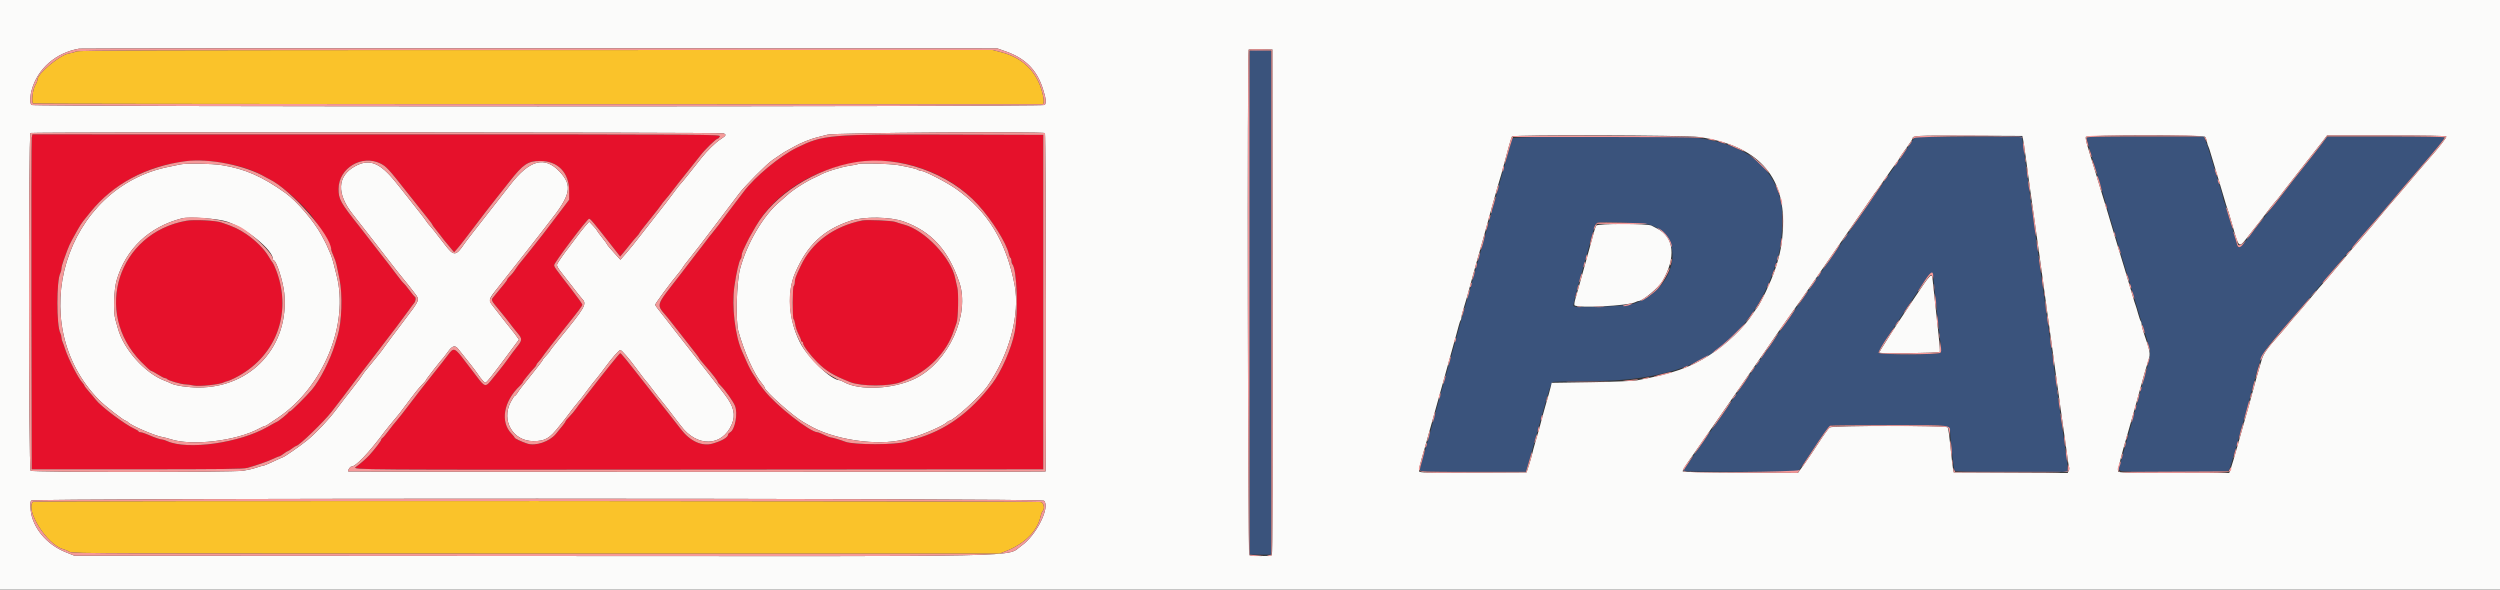 <svg id="svg" version="1.1" xmlns="http://www.w3.org/2000/svg" xmlns:xlink="http://www.w3.org/1999/xlink" width="400" height="94.344" viewBox="0, 0, 400,94.344"><rect x="0" y="0" width="400" height="94.344" fill="#333333" stroke="none"/><g id="svgg"><path id="path0" d="M199.913 8.202 C 199.868 8.320,199.850 26.492,199.874 48.583 L 199.917 88.750 201.667 88.750 L 203.417 88.750 203.417 48.417 L 203.417 8.083 201.705 8.036 C 200.429 8.000,199.973 8.043,199.913 8.202 M242.012 22.144 C 241.921 22.315,241.644 23.196,241.397 24.102 C 240.936 25.800,240.713 26.585,240.245 28.167 C 240.096 28.671,239.909 29.346,239.829 29.667 C 239.564 30.739,239.200 32.063,238.456 34.667 C 238.050 36.087,237.624 37.625,237.510 38.083 C 237.395 38.542,237.198 39.254,237.072 39.667 C 236.850 40.395,236.595 41.287,236.167 42.833 C 236.053 43.246,235.865 43.921,235.750 44.333 C 235.635 44.746,235.459 45.383,235.359 45.750 C 235.259 46.117,234.988 47.054,234.757 47.833 C 234.527 48.612,234.037 50.337,233.670 51.667 C 233.303 52.996,232.918 54.383,232.814 54.750 C 232.488 55.902,232.222 56.863,231.752 58.583 C 231.502 59.500,231.195 60.587,231.070 61.000 C 230.945 61.413,230.732 62.163,230.596 62.667 C 230.460 63.171,230.092 64.521,229.779 65.667 C 229.465 66.813,229.047 68.350,228.849 69.083 C 228.464 70.515,228.246 71.279,227.588 73.509 C 227.356 74.292,227.167 75.061,227.167 75.217 C 227.167 75.480,227.780 75.500,235.650 75.500 L 244.134 75.500 244.502 74.292 C 244.830 73.218,245.007 72.591,245.504 70.750 C 245.578 70.475,245.949 69.162,246.327 67.833 C 246.705 66.504,247.126 65.004,247.261 64.500 C 247.797 62.509,248.224 61.244,248.399 61.128 C 248.500 61.060,250.930 61.004,253.798 61.003 C 266.685 60.996,274.447 58.069,279.466 51.322 C 281.059 49.181,281.431 48.587,282.335 46.750 C 283.181 45.033,283.586 43.967,284.492 41.083 C 285.147 38.997,285.384 34.041,284.920 32.100 C 283.567 26.433,279.185 23.098,271.761 22.083 C 268.672 21.660,242.242 21.715,242.012 22.144 M306.417 21.961 C 306.325 22.028,305.800 22.758,305.250 23.583 C 304.700 24.408,303.870 25.608,303.405 26.250 C 302.940 26.892,301.918 28.354,301.134 29.500 C 300.349 30.646,298.765 32.933,297.613 34.583 C 296.461 36.233,295.195 38.054,294.801 38.629 C 294.406 39.204,293.746 40.158,293.333 40.749 C 292.921 41.340,292.246 42.316,291.833 42.918 C 291.421 43.520,290.990 44.117,290.875 44.244 C 290.760 44.372,290.667 44.515,290.667 44.563 C 290.667 44.611,289.823 45.849,288.792 47.316 C 287.760 48.782,286.429 50.676,285.833 51.523 C 285.237 52.370,284.389 53.593,283.948 54.240 C 283.508 54.887,283.006 55.604,282.835 55.833 C 282.479 56.308,281.434 57.806,280.100 59.750 C 279.597 60.483,278.769 61.683,278.259 62.417 C 277.750 63.150,276.755 64.612,276.047 65.667 C 275.340 66.721,274.419 68.033,274.001 68.583 C 273.583 69.133,272.793 70.241,272.246 71.044 C 271.698 71.847,270.821 73.122,270.297 73.877 C 269.772 74.632,269.341 75.306,269.338 75.375 C 269.336 75.444,273.459 75.500,278.502 75.500 L 287.670 75.500 288.127 74.829 C 288.378 74.460,288.771 73.900,289.000 73.585 C 289.229 73.269,290.126 71.925,290.993 70.598 C 292.085 68.927,292.688 68.156,292.954 68.089 C 293.165 68.036,297.416 67.998,302.401 68.004 C 312.845 68.018,311.890 67.837,312.066 69.833 C 312.310 72.602,312.616 75.116,312.731 75.302 C 312.823 75.451,315.092 75.500,321.843 75.500 L 330.833 75.500 330.833 74.990 C 330.833 74.710,330.757 73.979,330.664 73.365 C 330.436 71.862,329.277 63.502,328.753 59.583 C 328.520 57.842,328.258 55.967,328.172 55.417 C 328.085 54.867,327.971 54.042,327.917 53.583 C 327.864 53.125,327.712 52.038,327.579 51.167 C 327.447 50.296,327.000 47.108,326.586 44.083 C 326.172 41.058,325.724 37.833,325.591 36.917 C 325.457 36.000,325.229 34.350,325.085 33.250 C 324.940 32.150,324.755 30.837,324.674 30.333 C 324.592 29.829,324.325 27.879,324.080 26.000 C 323.836 24.121,323.604 22.415,323.565 22.208 L 323.494 21.833 315.038 21.836 C 310.388 21.837,306.508 21.894,306.417 21.961 M333.837 22.042 C 333.838 22.156,334.181 23.375,334.598 24.750 C 335.015 26.125,335.421 27.475,335.500 27.750 C 335.578 28.025,335.913 29.150,336.244 30.250 C 336.575 31.350,337.222 33.525,337.683 35.083 C 338.144 36.642,338.585 38.104,338.664 38.333 C 338.742 38.563,338.934 39.200,339.089 39.750 C 339.245 40.300,339.467 41.050,339.584 41.417 C 340.039 42.849,341.258 46.876,341.753 48.583 C 341.912 49.133,342.288 50.371,342.589 51.333 C 344.336 56.933,344.278 56.196,343.252 59.833 C 342.826 61.346,342.415 62.808,342.340 63.083 C 342.264 63.358,342.087 63.996,341.946 64.500 C 341.317 66.750,340.985 67.946,340.188 70.833 C 339.721 72.529,339.262 74.147,339.169 74.428 C 338.785 75.592,338.050 75.500,347.730 75.500 C 354.511 75.500,356.497 75.454,356.630 75.292 C 356.777 75.112,358.870 67.853,360.102 63.250 C 362.089 55.822,361.400 57.134,366.306 51.438 C 369.431 47.809,369.142 48.148,371.030 45.904 C 375.294 40.835,378.087 37.534,378.895 36.608 C 379.693 35.693,382.651 32.220,383.223 31.526 C 383.936 30.662,384.847 29.591,386.583 27.576 C 389.703 23.956,391.167 22.174,391.167 21.993 C 391.167 21.893,387.652 21.833,381.765 21.833 L 372.363 21.833 371.397 23.125 C 370.866 23.835,369.563 25.504,368.502 26.833 C 367.442 28.162,366.093 29.887,365.507 30.667 C 364.920 31.446,364.188 32.383,363.881 32.750 C 363.264 33.487,360.748 36.673,359.356 38.481 C 358.418 39.698,358.076 39.826,357.901 39.023 C 357.849 38.781,357.690 38.208,357.549 37.750 C 357.407 37.292,357.199 36.617,357.086 36.250 C 356.973 35.883,356.674 34.871,356.422 34.000 C 356.169 33.129,355.896 32.286,355.815 32.127 C 355.733 31.968,355.667 31.741,355.667 31.623 C 355.667 31.504,355.480 30.809,355.251 30.079 C 355.023 29.348,354.714 28.337,354.565 27.833 C 354.416 27.329,354.235 26.729,354.163 26.500 C 354.090 26.271,353.829 25.408,353.582 24.583 C 353.335 23.758,353.017 22.802,352.875 22.458 L 352.616 21.833 343.225 21.833 C 335.821 21.833,333.834 21.877,333.837 22.042 M263.917 35.943 C 269.900 37.879,268.262 46.223,261.438 48.572 C 260.149 49.016,252.129 49.349,251.753 48.975 C 251.643 48.866,252.113 47.020,253.421 42.417 C 253.812 41.042,254.330 39.167,254.573 38.250 C 255.138 36.118,255.307 35.696,255.625 35.634 C 256.554 35.452,263.160 35.698,263.917 35.943 M309.401 45.052 C 309.461 45.802,309.579 46.942,309.664 47.583 C 309.748 48.225,309.904 49.650,310.011 50.750 C 310.118 51.850,310.308 53.530,310.435 54.484 C 310.606 55.767,310.617 56.275,310.479 56.442 C 310.204 56.773,300.697 56.773,300.570 56.442 C 300.522 56.318,301.900 54.086,303.630 51.483 C 305.361 48.880,307.248 46.024,307.822 45.137 C 309.078 43.197,309.252 43.188,309.401 45.052 " stroke="none" fill="#3a537c" fill-rule="evenodd"></path><path id="path1" d="M5.083 22.040 C 5.029 22.339,5.007 34.396,5.034 48.833 L 5.083 75.083 21.917 75.083 C 35.619 75.083,38.905 75.041,39.583 74.856 C 41.030 74.461,42.878 73.813,43.735 73.399 C 44.190 73.180,44.628 73.000,44.709 73.000 C 44.790 73.000,45.101 72.813,45.402 72.583 C 45.702 72.354,46.002 72.167,46.069 72.167 C 46.135 72.167,46.435 71.979,46.735 71.750 C 47.036 71.521,47.338 71.333,47.407 71.333 C 47.830 71.333,51.840 67.459,53.060 65.871 C 53.730 65.000,54.280 64.286,54.992 63.364 C 55.182 63.118,55.869 62.204,56.519 61.333 C 57.168 60.462,57.841 59.582,58.015 59.376 C 58.188 59.170,58.739 58.457,59.238 57.792 C 59.738 57.127,60.496 56.133,60.924 55.583 C 62.456 53.611,64.596 50.773,65.306 49.770 C 65.703 49.209,66.134 48.632,66.264 48.487 C 66.520 48.202,66.583 47.562,66.365 47.472 C 66.291 47.442,65.898 46.967,65.491 46.417 C 65.085 45.867,64.665 45.361,64.559 45.293 C 64.453 45.224,63.965 44.625,63.475 43.960 C 62.984 43.295,62.458 42.600,62.304 42.417 C 62.151 42.233,61.159 40.958,60.100 39.583 C 59.041 38.208,57.907 36.746,57.578 36.333 C 54.458 32.410,54.167 31.889,54.167 30.224 C 54.167 26.905,57.896 24.660,60.898 26.172 C 61.824 26.638,62.176 27.022,65.178 30.833 C 66.369 32.346,67.754 34.086,68.255 34.701 C 68.756 35.316,69.167 35.868,69.167 35.929 C 69.167 35.990,69.373 36.282,69.625 36.579 C 69.877 36.876,70.233 37.331,70.417 37.591 C 70.710 38.007,71.133 38.531,72.337 39.968 L 72.659 40.353 73.187 39.752 C 73.477 39.422,73.985 38.789,74.316 38.345 C 74.646 37.902,75.479 36.808,76.167 35.915 C 76.854 35.023,77.567 34.088,77.750 33.837 C 77.933 33.587,78.704 32.603,79.462 31.650 C 80.220 30.697,81.157 29.512,81.545 29.018 C 83.701 26.268,84.468 25.753,86.417 25.751 C 89.249 25.749,91.057 27.602,91.067 30.518 L 91.071 31.953 89.257 34.351 C 87.045 37.275,86.259 38.293,85.500 39.220 C 85.179 39.612,84.692 40.224,84.417 40.581 C 84.142 40.937,83.688 41.496,83.409 41.823 C 83.130 42.149,82.769 42.628,82.606 42.886 C 82.239 43.471,81.837 43.969,81.458 44.311 C 81.298 44.456,81.167 44.638,81.167 44.716 C 81.167 44.837,80.638 45.508,78.993 47.472 C 78.539 48.014,78.528 47.986,79.881 49.619 C 80.549 50.424,81.316 51.383,81.585 51.750 C 81.855 52.117,82.398 52.802,82.791 53.272 C 83.618 54.260,83.604 54.408,82.555 55.705 C 82.204 56.138,81.654 56.875,81.333 57.343 C 81.012 57.810,80.337 58.698,79.833 59.317 C 79.329 59.936,78.692 60.717,78.418 61.054 C 77.710 61.923,77.473 61.844,76.380 60.375 C 75.851 59.665,75.380 59.046,75.334 59.000 C 75.287 58.954,74.912 58.467,74.500 57.917 C 72.746 55.577,72.611 55.524,71.676 56.800 C 71.361 57.231,70.236 58.664,69.176 59.985 C 68.117 61.307,66.510 63.369,65.607 64.569 C 64.703 65.768,63.728 67.012,63.440 67.333 C 63.152 67.654,62.584 68.367,62.178 68.917 C 61.772 69.467,61.341 69.977,61.220 70.050 C 61.099 70.123,61.000 70.257,61.000 70.347 C 61.000 70.527,59.931 71.926,59.098 72.833 C 58.591 73.386,57.649 74.207,56.917 74.733 C 56.309 75.171,56.897 75.175,112.167 75.129 L 166.917 75.083 166.917 48.333 L 166.917 21.583 151.750 21.534 C 132.660 21.472,131.752 21.550,127.500 23.630 C 124.796 24.952,120.762 28.295,118.987 30.684 C 118.673 31.105,117.967 32.034,117.417 32.748 C 116.867 33.461,116.304 34.205,116.167 34.401 C 115.590 35.224,114.392 36.791,113.922 37.339 C 113.644 37.663,113.267 38.142,113.083 38.405 C 112.900 38.667,112.560 39.114,112.328 39.399 C 112.096 39.684,111.597 40.329,111.219 40.833 C 110.841 41.337,109.808 42.688,108.925 43.833 C 104.685 49.331,104.922 48.494,106.917 50.931 C 107.375 51.490,108.162 52.491,108.667 53.154 C 109.171 53.817,110.090 54.990,110.708 55.761 C 111.327 56.531,111.833 57.209,111.833 57.267 C 111.833 57.325,112.268 57.870,112.799 58.478 C 114.016 59.870,114.832 60.923,114.838 61.107 C 114.841 61.186,115.072 61.475,115.353 61.750 C 116.034 62.419,117.292 64.194,117.592 64.912 C 118.093 66.110,117.616 68.748,116.821 69.173 C 116.644 69.268,116.500 69.423,116.500 69.518 C 116.500 69.973,115.465 70.576,113.979 70.986 C 112.277 71.455,110.381 70.578,108.919 68.645 C 108.459 68.036,107.633 66.978,107.083 66.293 C 106.533 65.608,105.183 63.898,104.083 62.494 C 99.866 57.109,99.355 56.481,99.221 56.527 C 99.081 56.576,96.586 59.673,94.333 62.595 C 93.646 63.487,93.005 64.299,92.909 64.400 C 92.813 64.501,92.501 64.921,92.216 65.333 C 91.930 65.746,91.430 66.346,91.104 66.667 C 90.778 66.987,90.508 67.311,90.505 67.386 C 90.500 67.516,89.993 68.179,88.935 69.439 C 87.901 70.672,85.693 71.414,84.361 70.978 C 83.436 70.675,82.333 70.152,82.333 70.017 C 82.333 69.951,82.114 69.673,81.847 69.399 C 80.000 67.510,80.564 64.206,83.149 61.760 C 83.434 61.491,83.667 61.201,83.667 61.116 C 83.667 60.987,84.900 59.463,85.625 58.696 C 85.740 58.575,85.833 58.421,85.833 58.353 C 85.833 58.285,86.002 58.049,86.208 57.829 C 86.415 57.609,86.658 57.303,86.750 57.148 C 86.927 56.851,89.165 53.967,90.619 52.162 C 92.534 49.787,93.167 48.936,93.167 48.739 C 93.167 48.625,92.360 47.492,91.375 46.220 C 88.749 42.830,88.667 42.714,88.667 42.412 C 88.667 42.023,93.956 35.000,94.248 35.000 C 94.474 35.000,94.842 35.437,97.942 39.394 L 99.229 41.037 99.740 40.433 C 100.020 40.101,100.513 39.493,100.833 39.081 C 101.154 38.670,101.623 38.114,101.875 37.846 C 102.127 37.578,102.333 37.310,102.333 37.249 C 102.333 37.189,103.065 36.239,103.958 35.138 C 104.852 34.038,105.666 32.994,105.766 32.818 C 105.866 32.642,106.169 32.254,106.439 31.957 C 106.708 31.660,107.263 30.967,107.672 30.417 C 108.080 29.867,108.458 29.379,108.510 29.333 C 108.563 29.287,109.161 28.537,109.840 27.667 C 110.518 26.796,111.116 26.046,111.169 26.000 C 111.222 25.954,111.618 25.455,112.048 24.890 C 112.797 23.906,114.594 22.167,114.861 22.167 C 114.931 22.167,115.068 22.018,115.165 21.836 C 115.342 21.506,115.156 21.505,60.262 21.501 L 5.182 21.498 5.083 22.040 M34.667 25.916 C 38.085 26.398,40.447 27.132,42.500 28.352 C 42.637 28.434,42.900 28.572,43.083 28.660 C 44.624 29.393,47.432 31.752,49.373 33.945 C 50.611 35.343,53.000 39.303,53.000 39.958 C 53.000 40.050,53.163 40.490,53.362 40.937 C 53.560 41.384,53.776 42.012,53.841 42.333 C 53.905 42.654,54.124 43.704,54.326 44.667 C 54.840 47.118,54.694 51.539,54.027 53.692 C 53.932 53.999,53.740 54.625,53.601 55.083 C 52.846 57.568,51.194 60.818,49.916 62.333 C 49.013 63.403,46.562 65.833,46.386 65.833 C 46.265 65.833,46.167 65.899,46.167 65.980 C 46.167 66.111,44.444 67.500,44.281 67.500 C 44.244 67.500,43.585 67.862,42.816 68.304 C 38.328 70.882,29.986 72.058,26.725 70.573 C 26.436 70.441,26.104 70.333,25.987 70.333 C 25.675 70.333,24.708 70.005,23.704 69.558 C 23.220 69.343,22.676 69.167,22.495 69.167 C 22.315 69.167,22.167 69.106,22.167 69.032 C 22.167 68.958,21.875 68.769,21.519 68.612 C 20.040 67.959,16.152 65.044,15.333 63.974 C 15.104 63.674,14.598 63.068,14.208 62.626 C 13.819 62.184,13.500 61.764,13.500 61.693 C 13.500 61.621,13.360 61.412,13.188 61.228 C 12.500 60.489,10.912 57.404,10.412 55.833 C 10.251 55.329,10.055 54.786,9.977 54.627 C 9.898 54.468,9.833 54.182,9.833 53.991 C 9.833 53.801,9.753 53.494,9.654 53.310 C 9.021 52.126,9.018 44.879,9.651 43.696 C 9.751 43.509,9.833 43.181,9.833 42.967 C 9.833 42.753,9.987 42.167,10.175 41.664 C 10.363 41.161,10.635 40.412,10.778 40.000 C 10.922 39.587,11.247 38.875,11.501 38.417 C 11.755 37.958,12.178 37.195,12.440 36.721 C 12.702 36.247,13.087 35.647,13.295 35.388 C 13.504 35.129,14.029 34.476,14.462 33.938 C 17.653 29.977,22.436 27.138,27.553 26.167 C 30.533 25.601,32.054 25.548,34.667 25.916 M144.583 26.168 C 149.247 27.123,153.487 29.468,156.485 32.750 C 158.726 35.202,161.052 38.919,161.412 40.623 C 161.474 40.920,161.595 41.206,161.679 41.258 C 161.764 41.310,161.833 41.524,161.833 41.732 C 161.833 41.941,161.890 42.167,161.958 42.236 C 162.717 42.991,162.970 49.936,162.355 53.129 C 161.857 55.712,160.234 59.433,158.761 61.368 C 155.189 66.060,151.303 68.853,146.417 70.242 C 145.867 70.399,145.229 70.590,145.000 70.667 C 143.413 71.199,136.632 71.208,135.250 70.680 C 134.476 70.384,133.188 70.000,132.967 70.000 C 132.836 70.000,132.340 69.813,131.865 69.583 C 131.390 69.354,130.908 69.165,130.792 69.163 C 129.600 69.144,124.150 64.861,122.302 62.491 C 122.056 62.175,121.700 61.717,121.511 61.474 C 121.321 61.230,121.167 60.987,121.167 60.932 C 121.167 60.878,120.918 60.478,120.614 60.042 C 120.310 59.606,119.815 58.688,119.514 58.000 C 119.213 57.313,118.851 56.491,118.709 56.174 C 117.604 53.702,117.052 48.995,117.496 45.833 C 117.797 43.695,118.261 41.676,118.510 41.425 C 118.596 41.338,118.667 41.100,118.667 40.897 C 118.667 40.693,118.772 40.315,118.900 40.055 C 119.029 39.796,119.252 39.321,119.397 39.000 C 119.654 38.431,119.912 37.957,120.898 36.250 C 125.208 28.783,135.649 24.339,144.583 26.168 M29.833 35.321 C 18.902 37.256,14.821 49.935,22.571 57.880 C 23.351 58.679,24.070 59.333,24.169 59.333 C 24.268 59.333,24.760 59.596,25.261 59.917 C 25.763 60.237,26.280 60.500,26.410 60.500 C 26.540 60.500,26.689 60.568,26.740 60.650 C 26.873 60.866,29.040 61.500,29.643 61.500 C 29.922 61.500,30.539 61.583,31.015 61.685 C 31.908 61.877,35.200 61.518,35.873 61.156 C 36.032 61.070,36.242 61.000,36.340 61.000 C 36.438 61.000,36.966 60.778,37.512 60.507 C 44.034 57.271,46.783 50.308,44.253 43.427 C 44.020 42.791,43.730 42.154,43.609 42.010 C 43.488 41.867,43.193 41.412,42.953 41.000 C 42.288 39.856,40.895 38.466,39.417 37.469 C 38.167 36.626,37.469 36.299,35.417 35.598 C 34.472 35.275,31.050 35.105,29.833 35.321 M138.000 35.271 C 133.442 36.177,129.912 38.766,128.142 42.500 C 127.303 44.270,127.167 44.638,127.167 45.140 C 127.167 45.419,127.092 45.693,127.000 45.750 C 126.792 45.879,126.773 50.943,126.981 51.071 C 127.062 51.122,127.180 51.508,127.243 51.929 C 127.306 52.351,127.540 53.038,127.762 53.456 C 127.985 53.874,128.167 54.318,128.167 54.441 C 128.167 54.565,128.242 54.667,128.333 54.667 C 128.425 54.667,128.500 54.791,128.500 54.943 C 128.500 55.300,129.663 56.848,130.741 57.926 C 131.873 59.059,132.709 59.646,134.167 60.332 C 134.907 60.680,135.153 60.787,136.028 61.136 C 137.799 61.843,142.369 61.846,144.128 61.141 C 144.379 61.041,144.733 60.899,144.917 60.826 C 148.507 59.403,151.469 56.375,152.575 53.000 C 152.740 52.496,152.952 51.896,153.045 51.667 C 153.306 51.027,153.397 46.879,153.169 46.000 C 153.063 45.587,152.917 44.950,152.846 44.583 C 152.209 41.292,147.968 36.816,144.656 35.939 C 144.158 35.807,143.528 35.612,143.257 35.507 C 142.744 35.307,138.725 35.127,138.000 35.271 " stroke="none" fill="#e6112b" fill-rule="evenodd"></path><path id="path2" d="M12.167 8.235 C 11.938 8.357,11.401 8.508,10.975 8.570 C 9.629 8.765,6.000 11.783,6.000 12.708 C 6.000 12.893,5.839 13.304,5.643 13.621 C 5.242 14.271,4.997 16.375,5.300 16.563 C 5.425 16.640,116.394 16.711,166.792 16.667 C 167.137 16.667,167.034 15.556,166.554 14.102 C 165.585 11.162,163.394 9.180,160.199 8.352 L 158.842 8.000 85.713 8.007 C 25.136 8.012,12.512 8.051,12.167 8.235 M5.278 80.278 C 3.990 81.566,7.530 87.161,10.068 87.850 C 10.427 87.948,10.911 88.152,11.144 88.305 C 11.539 88.564,16.762 88.583,85.743 88.583 L 159.917 88.583 160.917 88.192 C 163.952 87.003,165.956 85.006,166.488 82.639 C 166.572 82.266,166.721 81.879,166.820 81.780 C 167.189 81.411,167.034 80.505,166.572 80.329 C 166.087 80.145,5.462 80.094,5.278 80.278 " stroke="none" fill="#fac32a" fill-rule="evenodd"></path><path id="path3" d="M0.000 47.167 L 0.000 94.333 200.000 94.333 L 400.000 94.333 400.000 47.167 L 400.000 0.000 200.000 0.000 L 0.000 0.000 0.000 47.167 M160.917 8.221 C 164.041 9.324,165.889 11.174,166.849 14.159 C 167.372 15.787,167.447 16.486,167.133 16.800 C 166.842 17.092,5.325 17.092,5.033 16.800 C 4.768 16.534,4.783 15.447,5.067 14.417 C 6.012 10.981,8.929 8.435,12.667 7.783 C 12.896 7.743,46.046 7.719,86.333 7.730 L 159.583 7.750 160.917 8.221 M203.625 48.323 C 203.653 75.384,203.612 88.764,203.499 88.834 C 203.184 89.029,200.133 89.013,199.895 88.815 C 199.648 88.610,199.536 8.186,199.783 7.939 C 199.847 7.875,200.728 7.844,201.741 7.870 L 203.583 7.917 203.625 48.323 M115.749 21.333 C 116.272 21.532,116.188 21.710,115.313 22.263 C 114.528 22.759,113.151 24.097,112.241 25.250 C 111.880 25.708,111.494 26.196,111.385 26.333 C 111.276 26.471,110.679 27.221,110.060 28.000 C 109.441 28.779,108.878 29.456,108.809 29.505 C 108.740 29.553,108.211 30.239,107.633 31.028 C 107.056 31.817,105.961 33.240,105.199 34.190 C 104.438 35.140,103.214 36.704,102.478 37.667 C 101.743 38.629,100.719 39.898,100.202 40.486 L 99.264 41.554 98.217 40.402 C 97.641 39.769,97.169 39.203,97.168 39.146 C 97.167 39.089,96.792 38.573,96.333 38.000 C 95.875 37.427,95.499 36.911,95.499 36.854 C 95.498 36.797,95.221 36.459,94.884 36.104 L 94.272 35.457 93.678 36.122 C 93.351 36.488,92.596 37.454,92.000 38.269 C 91.404 39.083,90.874 39.787,90.822 39.833 C 90.678 39.959,89.443 41.713,89.226 42.099 C 88.991 42.518,89.053 42.636,90.439 44.398 C 91.023 45.141,91.558 45.825,91.627 45.917 C 92.214 46.695,92.952 47.625,93.137 47.818 C 93.941 48.656,93.690 49.090,89.292 54.462 C 88.581 55.329,87.999 56.087,87.999 56.145 C 87.998 56.203,87.735 56.526,87.415 56.864 C 87.095 57.202,86.833 57.529,86.833 57.591 C 86.833 57.653,86.215 58.474,85.458 59.414 C 83.335 62.055,83.104 62.354,82.794 62.861 C 82.635 63.121,82.441 63.333,82.364 63.333 C 82.286 63.333,81.985 63.794,81.694 64.357 C 80.169 67.314,82.076 70.575,85.333 70.581 C 87.215 70.584,87.965 70.149,89.496 68.167 C 89.814 67.754,90.119 67.379,90.174 67.333 C 90.228 67.287,90.602 66.800,91.006 66.250 C 91.409 65.700,91.966 64.981,92.244 64.651 C 92.993 63.764,93.205 63.493,94.002 62.406 C 94.401 61.862,94.771 61.379,94.826 61.333 C 94.881 61.288,95.186 60.913,95.504 60.501 C 95.823 60.088,96.175 59.638,96.286 59.501 C 96.398 59.363,96.660 59.012,96.869 58.721 C 97.802 57.426,99.049 56.000,99.250 56.000 C 99.449 56.000,100.664 57.386,101.634 58.721 C 102.480 59.885,103.434 61.112,103.665 61.333 C 103.713 61.379,104.083 61.867,104.488 62.417 C 104.893 62.967,105.570 63.829,105.992 64.333 C 106.415 64.837,107.091 65.700,107.494 66.250 C 107.898 66.800,108.271 67.287,108.323 67.333 C 108.376 67.379,108.638 67.717,108.906 68.083 C 111.475 71.595,115.552 71.504,117.084 67.901 C 117.734 66.373,117.424 65.047,115.971 63.134 C 115.145 62.047,111.631 57.532,110.547 56.167 C 110.147 55.663,109.677 55.063,109.502 54.833 C 109.327 54.604,108.786 53.918,108.300 53.308 C 107.814 52.698,107.042 51.703,106.583 51.097 C 106.125 50.490,105.545 49.752,105.294 49.455 C 105.044 49.159,104.838 48.842,104.838 48.750 C 104.837 48.563,107.318 45.200,108.403 43.917 C 108.791 43.458,109.159 42.971,109.222 42.833 C 109.284 42.696,109.674 42.171,110.087 41.667 C 110.923 40.648,112.684 38.365,114.333 36.162 C 114.929 35.366,115.867 34.128,116.417 33.410 C 116.967 32.693,117.784 31.613,118.232 31.011 C 119.179 29.740,122.694 26.206,123.618 25.596 C 123.965 25.367,124.550 24.970,124.917 24.714 C 125.283 24.459,125.808 24.139,126.083 24.004 C 126.358 23.868,126.846 23.601,127.167 23.410 C 127.960 22.936,129.754 22.209,130.667 21.991 C 131.079 21.893,131.867 21.691,132.417 21.542 C 133.538 21.240,166.906 21.006,167.198 21.298 C 167.338 21.438,167.425 75.297,167.286 75.437 C 167.196 75.526,55.797 75.519,55.707 75.429 C 55.594 75.316,56.000 74.667,56.185 74.667 C 56.916 74.667,58.926 72.561,61.577 69.020 C 61.856 68.647,62.338 68.058,63.977 66.083 C 64.129 65.900,64.831 64.962,65.537 63.999 C 66.242 63.036,67.123 61.952,67.493 61.590 C 67.864 61.228,68.167 60.872,68.167 60.798 C 68.167 60.686,70.716 57.427,71.007 57.167 C 71.059 57.121,71.348 56.734,71.651 56.307 C 72.350 55.321,72.791 55.183,73.283 55.795 C 75.213 58.194,75.984 59.182,76.369 59.750 C 77.104 60.834,77.574 61.328,77.751 61.202 C 78.004 61.021,79.103 59.635,80.613 57.593 C 81.363 56.580,82.214 55.434,82.504 55.047 L 83.031 54.344 82.649 53.797 C 82.439 53.496,82.135 53.100,81.974 52.917 C 81.812 52.733,81.187 51.946,80.584 51.167 C 79.982 50.387,79.229 49.421,78.911 49.019 C 78.161 48.069,78.177 47.922,79.170 46.652 C 82.012 43.019,83.919 40.598,85.000 39.250 C 85.514 38.608,86.305 37.596,86.757 37.000 C 87.209 36.404,87.670 35.804,87.780 35.667 C 91.343 31.231,91.667 29.703,89.523 27.444 C 87.131 24.923,84.738 25.571,81.622 29.584 C 80.112 31.529,77.438 34.947,75.757 37.083 C 75.107 37.908,74.450 38.771,74.297 39.000 C 72.963 40.992,72.604 41.016,71.228 39.203 C 70.057 37.661,68.825 36.115,68.676 36.000 C 68.616 35.954,68.388 35.654,68.169 35.333 C 67.950 35.012,67.558 34.487,67.296 34.167 C 67.035 33.846,66.768 33.508,66.702 33.417 C 66.542 33.192,65.051 31.300,64.358 30.442 C 64.051 30.061,63.563 29.457,63.275 29.099 C 60.786 26.013,59.098 25.354,56.833 26.585 C 53.932 28.162,53.809 30.995,56.498 34.356 C 56.912 34.873,57.438 35.546,57.667 35.852 C 57.896 36.157,58.386 36.784,58.756 37.245 C 59.125 37.706,60.207 39.096,61.158 40.333 C 62.919 42.622,64.615 44.772,64.917 45.096 C 65.008 45.194,65.252 45.494,65.457 45.762 C 65.663 46.031,66.054 46.538,66.326 46.890 C 67.197 48.016,67.248 47.885,64.555 51.427 C 63.195 53.215,61.846 55.021,61.555 55.441 C 61.265 55.861,60.890 56.366,60.722 56.565 C 60.554 56.763,59.967 57.486,59.417 58.171 C 58.867 58.856,58.378 59.454,58.330 59.500 C 58.282 59.546,58.100 59.806,57.926 60.079 C 57.752 60.352,57.547 60.652,57.470 60.746 C 57.301 60.951,56.445 62.064,55.944 62.728 C 55.745 62.991,55.393 63.441,55.161 63.728 C 54.929 64.015,54.323 64.813,53.813 65.500 C 52.597 67.142,50.560 69.294,49.094 70.488 C 48.029 71.354,45.418 73.167,45.234 73.167 C 45.193 73.167,44.525 73.467,43.750 73.833 C 42.975 74.200,42.250 74.500,42.139 74.500 C 42.029 74.500,41.521 74.645,41.011 74.821 C 40.501 74.998,39.553 75.222,38.905 75.318 C 37.165 75.577,5.212 75.579,4.900 75.319 C 4.572 75.047,4.547 21.409,4.875 21.277 C 5.296 21.107,115.302 21.163,115.749 21.333 M271.812 21.918 C 281.070 23.235,285.565 27.991,285.279 36.167 C 285.184 38.882,284.857 40.654,283.970 43.250 C 283.348 45.071,281.689 48.574,281.109 49.289 C 280.904 49.543,280.595 49.973,280.424 50.244 C 279.076 52.379,276.210 55.108,273.514 56.822 C 270.345 58.837,267.707 59.755,261.917 60.857 C 261.351 60.965,258.171 61.091,254.590 61.149 L 248.263 61.250 248.151 61.750 C 248.036 62.262,247.726 63.372,247.245 65.000 C 247.096 65.504,246.909 66.179,246.829 66.500 C 246.522 67.743,246.080 69.337,245.582 71.000 C 245.431 71.504,245.242 72.217,245.162 72.583 C 245.082 72.950,244.844 73.775,244.633 74.417 L 244.250 75.583 235.704 75.627 C 228.182 75.665,227.146 75.639,227.060 75.416 C 226.973 75.188,227.181 74.318,227.937 71.750 C 228.184 70.909,228.606 69.402,229.406 66.500 C 229.790 65.106,230.397 62.929,230.823 61.417 C 231.388 59.411,231.555 58.808,231.771 58.000 C 231.905 57.496,232.082 56.858,232.163 56.583 C 232.245 56.308,232.432 55.633,232.580 55.083 C 232.727 54.533,232.925 53.821,233.020 53.500 C 233.114 53.179,233.280 52.567,233.388 52.139 C 233.495 51.711,233.640 51.305,233.708 51.236 C 233.777 51.167,233.834 50.955,233.835 50.764 C 233.837 50.573,233.993 49.929,234.183 49.333 C 234.515 48.291,234.897 46.932,235.659 44.083 C 235.855 43.350,236.201 42.112,236.427 41.333 C 236.654 40.554,236.910 39.654,236.998 39.333 C 237.086 39.012,237.282 38.300,237.434 37.750 C 237.586 37.200,237.804 36.412,237.918 36.000 C 238.032 35.587,238.205 34.950,238.303 34.583 C 238.400 34.217,238.662 33.279,238.883 32.500 C 239.105 31.721,239.418 30.596,239.578 30.000 C 239.739 29.404,239.928 28.767,239.999 28.583 C 240.070 28.400,240.333 27.462,240.584 26.500 C 241.247 23.954,241.798 22.025,241.916 21.834 C 242.101 21.535,269.667 21.614,271.812 21.918 M323.695 22.333 C 323.764 22.654,323.941 23.817,324.088 24.917 C 324.549 28.381,324.639 29.039,324.895 30.833 C 325.194 32.924,325.644 36.110,326.344 41.083 C 326.809 44.387,327.050 46.140,327.499 49.500 C 327.579 50.096,327.839 51.971,328.077 53.667 C 328.715 58.211,329.321 62.596,329.667 65.167 C 329.747 65.762,329.933 67.075,330.080 68.083 C 330.480 70.822,330.638 71.947,330.825 73.387 C 330.918 74.104,331.025 74.741,331.061 74.803 C 331.098 74.866,331.064 75.086,330.985 75.293 L 330.843 75.670 321.721 75.626 L 312.598 75.583 312.481 75.000 C 312.417 74.679,312.235 73.104,312.078 71.500 C 311.921 69.896,311.721 68.493,311.633 68.383 C 311.375 68.061,293.202 68.075,292.750 68.397 C 292.567 68.528,291.779 69.621,291.000 70.827 C 290.221 72.032,289.152 73.615,288.626 74.344 L 287.668 75.669 278.473 75.626 C 272.240 75.597,269.259 75.527,269.219 75.408 C 269.187 75.312,269.669 74.513,270.289 73.632 C 270.909 72.751,271.849 71.404,272.376 70.640 C 272.904 69.875,273.968 68.350,274.740 67.250 C 275.512 66.150,276.653 64.500,277.275 63.583 C 277.898 62.667,279.198 60.792,280.164 59.417 C 281.830 57.048,283.017 55.331,284.628 52.963 C 285.019 52.387,285.432 51.804,285.545 51.667 C 285.658 51.529,285.894 51.194,286.070 50.921 C 286.246 50.648,286.457 50.348,286.539 50.254 C 286.659 50.116,289.691 45.793,290.342 44.833 C 290.782 44.184,293.553 40.174,293.970 39.583 C 294.229 39.217,294.926 38.204,295.519 37.333 C 296.112 36.462,297.194 34.899,297.924 33.859 C 298.653 32.819,299.430 31.694,299.650 31.359 C 299.870 31.024,300.096 30.712,300.152 30.667 C 300.207 30.621,300.608 30.058,301.042 29.417 C 301.964 28.053,303.414 26.005,303.661 25.715 C 303.756 25.605,303.833 25.473,303.833 25.422 C 303.833 25.372,304.321 24.657,304.917 23.833 C 305.512 23.010,306.000 22.275,306.000 22.201 C 306.000 21.687,306.428 21.664,314.986 21.707 L 323.570 21.750 323.695 22.333 M352.812 21.891 C 352.914 22.014,353.047 22.370,353.106 22.683 C 353.165 22.995,353.265 23.325,353.328 23.417 C 353.390 23.508,353.578 24.071,353.745 24.667 C 353.912 25.262,354.216 26.275,354.421 26.917 C 354.625 27.558,354.920 28.533,355.076 29.083 C 355.232 29.633,355.423 30.271,355.500 30.500 C 355.577 30.729,355.766 31.367,355.920 31.917 C 356.074 32.467,356.262 33.067,356.338 33.250 C 356.470 33.567,356.704 34.342,357.170 36.000 C 358.169 39.554,358.248 39.645,359.250 38.385 C 361.058 36.113,362.296 34.526,362.734 33.920 C 363.000 33.551,363.450 32.981,363.734 32.651 C 364.416 31.859,364.630 31.591,365.508 30.415 C 365.916 29.870,367.300 28.097,368.583 26.476 C 369.867 24.855,371.235 23.110,371.624 22.598 L 372.332 21.667 381.823 21.667 C 388.008 21.667,391.350 21.725,391.417 21.834 C 391.505 21.977,390.128 23.736,388.481 25.583 C 387.769 26.383,386.699 27.637,385.000 29.665 C 384.129 30.705,383.074 31.937,382.656 32.403 C 382.238 32.869,381.439 33.813,380.881 34.500 C 380.323 35.188,379.728 35.900,379.558 36.084 C 379.389 36.268,378.842 36.905,378.343 37.501 C 377.845 38.096,377.302 38.733,377.138 38.917 C 376.568 39.554,376.028 40.186,375.500 40.833 C 375.208 41.191,374.822 41.656,374.641 41.867 C 373.926 42.702,373.712 42.956,372.849 44.000 C 372.356 44.596,371.784 45.254,371.577 45.464 C 371.371 45.673,370.800 46.338,370.309 46.942 C 369.486 47.956,367.316 50.510,366.920 50.931 C 366.827 51.030,366.488 51.441,366.167 51.844 C 365.846 52.246,365.171 53.036,364.667 53.599 C 362.784 55.701,362.161 56.576,361.889 57.500 C 361.121 60.113,360.805 61.231,360.404 62.750 C 359.990 64.319,359.834 64.879,359.244 66.917 C 358.971 67.859,358.242 70.453,358.003 71.333 C 357.661 72.589,356.960 74.936,356.821 75.292 L 356.674 75.667 347.832 75.667 C 340.133 75.667,338.977 75.634,338.894 75.417 C 338.816 75.215,339.522 72.402,340.317 69.750 C 340.768 68.245,342.203 63.117,342.766 61.000 C 343.026 60.021,343.339 58.953,343.780 57.543 C 344.080 56.583,344.012 56.196,343.060 53.448 C 342.844 52.824,342.667 52.145,342.667 51.940 C 342.667 51.735,342.604 51.495,342.528 51.408 C 342.452 51.321,342.256 50.762,342.093 50.167 C 341.930 49.571,341.736 48.933,341.661 48.750 C 341.586 48.567,341.400 47.967,341.246 47.417 C 341.092 46.867,340.904 46.229,340.830 46.000 C 340.755 45.771,340.566 45.133,340.411 44.583 C 340.255 44.033,340.033 43.283,339.916 42.917 C 339.799 42.550,339.503 41.575,339.257 40.750 C 339.012 39.925,338.671 38.800,338.500 38.250 C 338.330 37.700,338.027 36.688,337.828 36.000 C 337.442 34.668,337.148 33.696,336.365 31.167 C 336.096 30.296,335.746 29.133,335.587 28.583 C 335.428 28.033,335.165 27.171,335.003 26.667 C 334.841 26.162,334.631 25.488,334.536 25.167 C 334.442 24.846,334.201 24.037,334.000 23.369 C 333.799 22.702,333.678 22.045,333.729 21.911 C 333.864 21.560,352.521 21.541,352.812 21.891 M28.750 26.324 C 28.475 26.394,27.783 26.540,27.212 26.648 C 10.372 29.839,3.727 51.655,15.839 63.989 C 16.777 64.945,19.849 67.333,20.139 67.333 C 20.223 67.333,20.371 67.428,20.468 67.545 C 20.881 68.042,24.730 69.715,25.931 69.919 C 26.290 69.980,26.883 70.131,27.250 70.256 C 30.645 71.406,37.812 70.553,41.479 68.563 C 41.880 68.345,42.277 68.167,42.361 68.167 C 42.516 68.167,42.612 68.107,44.487 66.839 C 51.748 61.927,55.883 51.849,53.846 44.028 C 53.758 43.692,53.566 42.929,53.418 42.333 C 53.271 41.737,53.071 41.063,52.974 40.833 C 52.259 39.138,52.246 39.112,51.432 37.601 C 50.235 35.382,47.484 32.178,45.644 30.860 C 41.990 28.243,39.180 27.013,35.500 26.422 C 33.849 26.157,29.645 26.096,28.750 26.324 M137.309 26.246 C 137.266 26.290,136.710 26.401,136.073 26.492 C 134.569 26.710,132.065 27.489,131.167 28.020 C 131.029 28.101,130.729 28.246,130.500 28.342 C 129.168 28.901,126.820 30.392,125.902 31.262 C 125.618 31.530,125.131 31.958,124.818 32.213 C 122.197 34.350,119.470 38.965,118.395 43.083 C 117.846 45.187,117.687 51.391,118.141 53.000 C 119.118 56.464,120.638 59.844,121.885 61.326 C 122.132 61.619,122.333 61.924,122.333 62.004 C 122.333 62.547,126.961 66.661,128.583 67.560 C 128.858 67.713,129.196 67.906,129.333 67.989 C 133.211 70.336,140.363 71.429,144.583 70.320 C 144.950 70.224,145.662 70.045,146.167 69.923 C 147.653 69.563,151.140 68.017,151.532 67.545 C 151.629 67.428,151.785 67.333,151.881 67.333 C 152.520 67.333,156.840 63.422,157.954 61.833 C 161.497 56.784,163.243 50.310,162.336 45.584 C 161.014 38.690,158.035 33.793,153.000 30.236 C 151.505 29.179,147.936 27.333,147.389 27.333 C 147.212 27.333,146.995 27.272,146.908 27.197 C 146.710 27.026,145.501 26.735,143.667 26.414 C 142.358 26.186,137.498 26.057,137.309 26.246 M36.350 35.464 C 39.430 36.541,43.667 40.003,43.667 41.444 C 43.667 41.566,43.730 41.667,43.808 41.667 C 44.212 41.667,45.302 45.063,45.485 46.890 C 46.325 55.312,40.262 62.000,31.786 62.000 C 30.110 62.000,28.015 61.690,27.377 61.348 C 27.216 61.261,26.729 61.054,26.296 60.887 C 23.156 59.677,19.776 55.883,18.861 52.542 C 18.754 52.152,18.573 51.515,18.458 51.125 C 18.104 49.919,18.219 46.314,18.660 44.833 C 20.158 39.802,23.829 36.317,29.083 34.941 C 30.254 34.634,34.941 34.972,36.350 35.464 M144.601 35.448 C 149.023 37.044,151.703 39.976,153.486 45.167 C 155.257 50.321,151.753 57.959,146.421 60.570 C 142.951 62.270,137.548 62.540,135.037 61.138 C 134.736 60.971,134.415 60.833,134.323 60.833 C 132.965 60.833,129.156 57.157,127.934 54.667 C 126.145 51.023,125.884 46.718,127.261 43.579 C 129.196 39.166,131.771 36.758,136.085 35.327 C 138.236 34.613,142.454 34.673,144.601 35.448 M255.367 36.110 C 255.278 36.279,255.050 37.017,254.858 37.750 C 254.667 38.483,254.350 39.646,254.154 40.333 C 253.817 41.515,253.465 42.783,252.674 45.667 C 252.485 46.354,252.213 47.308,252.068 47.786 C 251.924 48.263,251.854 48.732,251.913 48.827 C 252.246 49.366,260.591 48.938,261.706 48.326 C 261.865 48.238,262.070 48.167,262.162 48.167 C 262.812 48.167,265.381 46.033,265.987 44.991 C 268.192 41.193,267.877 37.965,265.167 36.583 C 264.846 36.420,264.433 36.203,264.250 36.102 C 263.594 35.740,255.557 35.748,255.367 36.110 M306.061 48.043 C 304.516 50.357,303.176 52.378,303.084 52.535 C 302.992 52.692,302.410 53.610,301.792 54.575 C 301.173 55.540,300.667 56.368,300.667 56.415 C 300.667 56.621,310.298 56.499,310.376 56.292 C 310.419 56.177,310.323 54.921,310.162 53.500 C 309.911 51.290,309.622 48.606,309.234 44.878 C 309.093 43.526,309.043 43.576,306.061 48.043 M167.029 80.109 C 168.104 81.082,165.800 85.688,163.417 87.330 C 160.775 89.150,167.374 89.013,84.833 88.962 L 11.917 88.917 10.500 88.348 C 7.417 87.111,5.160 84.371,4.898 81.545 C 4.817 80.678,4.845 80.270,4.997 80.087 C 5.334 79.680,166.579 79.702,167.029 80.109 " stroke="none" fill="#fbfbfa" fill-rule="evenodd"></path><path id="path4" d="M12.667 7.783 C 8.929 8.435,6.012 10.981,5.067 14.417 C 4.783 15.447,4.768 16.534,5.033 16.800 C 5.325 17.092,166.842 17.092,167.133 16.800 C 167.447 16.486,167.372 15.787,166.849 14.159 C 165.889 11.174,164.041 9.324,160.917 8.221 L 159.583 7.750 86.333 7.730 C 46.046 7.719,12.896 7.743,12.667 7.783 M199.783 7.939 C 199.562 8.161,199.645 88.578,199.867 88.800 C 199.988 88.922,200.494 88.988,201.158 88.971 L 202.250 88.941 201.083 88.846 L 199.917 88.750 199.917 48.417 L 199.917 8.083 201.667 8.083 L 203.417 8.083 203.417 48.409 L 203.417 88.735 203.000 88.851 C 202.666 88.944,202.650 88.970,202.917 88.981 C 203.100 88.989,203.344 88.935,203.459 88.862 C 203.625 88.757,203.659 80.539,203.625 48.323 L 203.583 7.917 201.741 7.870 C 200.728 7.844,199.847 7.875,199.783 7.939 M160.199 8.352 C 163.394 9.180,165.585 11.162,166.554 14.102 C 167.034 15.556,167.137 16.667,166.792 16.667 C 116.394 16.711,5.425 16.640,5.300 16.563 C 4.997 16.375,5.242 14.271,5.643 13.621 C 5.839 13.304,6.000 12.893,6.000 12.708 C 6.000 11.783,9.629 8.765,10.975 8.570 C 11.401 8.508,11.938 8.357,12.167 8.235 C 12.512 8.051,25.136 8.012,85.713 8.007 L 158.842 8.000 160.199 8.352 M4.875 21.277 C 4.547 21.409,4.572 75.047,4.900 75.319 C 5.212 75.579,37.165 75.577,38.905 75.318 C 39.553 75.222,40.501 74.998,41.011 74.821 C 41.521 74.645,42.029 74.500,42.139 74.500 C 42.250 74.500,42.975 74.200,43.750 73.833 C 44.525 73.467,45.193 73.167,45.234 73.167 C 45.418 73.167,48.029 71.354,49.094 70.488 C 50.560 69.294,52.597 67.142,53.813 65.500 C 54.323 64.813,54.929 64.015,55.161 63.728 C 55.393 63.441,55.745 62.991,55.944 62.728 C 56.445 62.064,57.301 60.951,57.470 60.746 C 57.547 60.652,57.752 60.352,57.926 60.079 C 58.100 59.806,58.282 59.546,58.330 59.500 C 58.378 59.454,58.867 58.856,59.417 58.171 C 59.967 57.486,60.554 56.763,60.722 56.565 C 60.890 56.366,61.265 55.861,61.555 55.441 C 61.846 55.021,63.195 53.215,64.555 51.427 C 67.248 47.885,67.197 48.016,66.326 46.890 C 66.054 46.538,65.663 46.031,65.457 45.762 C 65.252 45.494,65.008 45.194,64.917 45.096 C 64.615 44.772,62.919 42.622,61.158 40.333 C 60.207 39.096,59.125 37.706,58.756 37.245 C 58.386 36.784,57.896 36.157,57.667 35.852 C 57.438 35.546,56.912 34.873,56.498 34.356 C 53.809 30.995,53.932 28.162,56.833 26.585 C 59.098 25.354,60.786 26.013,63.275 29.099 C 63.563 29.457,64.051 30.061,64.358 30.442 C 65.051 31.300,66.542 33.192,66.702 33.417 C 66.768 33.508,67.035 33.846,67.296 34.167 C 67.558 34.487,67.950 35.012,68.169 35.333 C 68.388 35.654,68.616 35.954,68.676 36.000 C 68.825 36.115,70.057 37.661,71.228 39.203 C 72.604 41.016,72.963 40.992,74.297 39.000 C 74.450 38.771,75.107 37.908,75.757 37.083 C 77.438 34.947,80.112 31.529,81.622 29.584 C 84.738 25.571,87.131 24.923,89.523 27.444 C 91.667 29.703,91.343 31.231,87.780 35.667 C 87.670 35.804,87.209 36.404,86.757 37.000 C 86.305 37.596,85.514 38.608,85.000 39.250 C 84.113 40.356,82.981 41.790,80.921 44.417 C 77.885 48.288,78.045 47.922,78.911 49.019 C 79.229 49.421,79.982 50.387,80.584 51.167 C 81.187 51.946,81.812 52.733,81.974 52.917 C 82.135 53.100,82.439 53.496,82.649 53.797 L 83.031 54.344 82.504 55.047 C 82.214 55.434,81.363 56.580,80.613 57.593 C 79.103 59.635,78.004 61.021,77.751 61.202 C 77.574 61.328,77.104 60.834,76.369 59.750 C 75.984 59.182,75.213 58.194,73.283 55.795 C 72.791 55.183,72.350 55.321,71.651 56.307 C 71.348 56.734,71.059 57.121,71.007 57.167 C 70.716 57.427,68.167 60.686,68.167 60.798 C 68.167 60.872,67.864 61.228,67.493 61.590 C 67.123 61.952,66.242 63.036,65.537 63.999 C 64.831 64.962,64.129 65.900,63.977 66.083 C 62.338 68.058,61.856 68.647,61.577 69.020 C 58.926 72.561,56.916 74.667,56.185 74.667 C 56.000 74.667,55.594 75.316,55.707 75.429 C 55.797 75.519,167.196 75.526,167.286 75.437 C 167.425 75.297,167.338 21.438,167.198 21.298 C 166.906 21.006,133.538 21.240,132.417 21.542 C 131.867 21.691,131.079 21.893,130.667 21.991 C 129.754 22.209,127.960 22.936,127.167 23.410 C 126.846 23.601,126.358 23.868,126.083 24.004 C 125.808 24.139,125.283 24.459,124.917 24.714 C 124.550 24.970,123.965 25.367,123.618 25.596 C 122.694 26.206,119.179 29.740,118.232 31.011 C 117.784 31.613,116.967 32.693,116.417 33.410 C 115.867 34.128,114.929 35.366,114.333 36.162 C 112.684 38.365,110.923 40.648,110.087 41.667 C 109.674 42.171,109.284 42.696,109.222 42.833 C 109.159 42.971,108.791 43.458,108.403 43.917 C 107.318 45.200,104.837 48.563,104.838 48.750 C 104.838 48.842,105.044 49.159,105.294 49.455 C 105.545 49.752,106.125 50.490,106.583 51.097 C 107.042 51.703,107.814 52.698,108.300 53.308 C 108.786 53.918,109.327 54.604,109.502 54.833 C 109.677 55.063,110.147 55.663,110.547 56.167 C 111.631 57.532,115.145 62.047,115.971 63.134 C 117.424 65.047,117.734 66.373,117.084 67.901 C 115.552 71.504,111.475 71.595,108.906 68.083 C 108.638 67.717,108.376 67.379,108.323 67.333 C 108.271 67.287,107.898 66.800,107.494 66.250 C 107.091 65.700,106.415 64.837,105.992 64.333 C 105.570 63.829,104.893 62.967,104.488 62.417 C 104.083 61.867,103.713 61.379,103.665 61.333 C 103.434 61.112,102.480 59.885,101.634 58.721 C 100.664 57.386,99.449 56.000,99.250 56.000 C 99.049 56.000,97.802 57.426,96.869 58.721 C 96.660 59.012,96.398 59.363,96.286 59.501 C 96.175 59.638,95.823 60.088,95.504 60.501 C 95.186 60.913,94.881 61.288,94.826 61.333 C 94.771 61.379,94.401 61.862,94.002 62.406 C 93.205 63.493,92.993 63.764,92.244 64.651 C 91.966 64.981,91.409 65.700,91.006 66.250 C 90.602 66.800,90.228 67.287,90.174 67.333 C 90.119 67.379,89.814 67.754,89.496 68.167 C 87.965 70.149,87.215 70.584,85.333 70.581 C 82.076 70.575,80.169 67.314,81.694 64.357 C 81.985 63.794,82.286 63.333,82.364 63.333 C 82.441 63.333,82.635 63.121,82.794 62.861 C 83.104 62.354,83.335 62.055,85.458 59.414 C 86.215 58.474,86.833 57.653,86.833 57.591 C 86.833 57.529,87.095 57.202,87.415 56.864 C 87.735 56.526,87.998 56.203,87.999 56.145 C 87.999 56.087,88.581 55.329,89.292 54.462 C 93.690 49.090,93.941 48.656,93.137 47.818 C 92.952 47.625,92.214 46.695,91.627 45.917 C 91.558 45.825,91.023 45.141,90.439 44.398 C 89.053 42.636,88.991 42.518,89.226 42.099 C 89.443 41.713,90.678 39.959,90.822 39.833 C 90.874 39.787,91.404 39.083,92.000 38.269 C 92.596 37.454,93.351 36.488,93.678 36.122 L 94.272 35.457 94.884 36.104 C 95.221 36.459,95.498 36.797,95.499 36.854 C 95.499 36.911,95.875 37.427,96.333 38.000 C 96.792 38.573,97.167 39.089,97.168 39.146 C 97.169 39.203,97.641 39.769,98.217 40.402 L 99.264 41.554 100.202 40.486 C 100.719 39.898,101.743 38.629,102.478 37.667 C 103.214 36.704,104.438 35.140,105.199 34.190 C 105.961 33.240,107.056 31.817,107.633 31.028 C 108.211 30.239,108.740 29.553,108.809 29.505 C 108.878 29.456,109.441 28.779,110.060 28.000 C 110.679 27.221,111.276 26.471,111.385 26.333 C 111.494 26.196,111.880 25.708,112.241 25.250 C 113.151 24.097,114.528 22.759,115.313 22.263 C 116.188 21.710,116.272 21.532,115.749 21.333 C 115.302 21.163,5.296 21.107,4.875 21.277 M115.165 21.836 C 115.068 22.018,114.931 22.167,114.861 22.167 C 114.594 22.167,112.797 23.906,112.048 24.890 C 111.618 25.455,111.222 25.954,111.169 26.000 C 111.116 26.046,110.518 26.796,109.840 27.667 C 109.161 28.537,108.563 29.287,108.510 29.333 C 108.458 29.379,108.080 29.867,107.672 30.417 C 107.263 30.967,106.708 31.660,106.439 31.957 C 106.169 32.254,105.866 32.642,105.766 32.818 C 105.666 32.994,104.852 34.038,103.958 35.138 C 103.065 36.239,102.333 37.189,102.333 37.249 C 102.333 37.310,102.127 37.578,101.875 37.846 C 101.623 38.114,101.154 38.670,100.833 39.081 C 100.513 39.493,100.020 40.101,99.740 40.433 L 99.229 41.037 97.942 39.394 C 94.842 35.437,94.474 35.000,94.248 35.000 C 93.956 35.000,88.667 42.023,88.667 42.412 C 88.667 42.714,88.749 42.830,91.375 46.220 C 92.360 47.492,93.167 48.625,93.167 48.739 C 93.167 48.936,92.534 49.787,90.619 52.162 C 89.165 53.967,86.927 56.851,86.750 57.148 C 86.658 57.303,86.415 57.609,86.208 57.829 C 86.002 58.049,85.833 58.285,85.833 58.353 C 85.833 58.421,85.740 58.575,85.625 58.696 C 84.900 59.463,83.667 60.987,83.667 61.116 C 83.667 61.201,83.434 61.491,83.149 61.760 C 80.564 64.206,80.000 67.510,81.847 69.399 C 82.114 69.673,82.333 69.951,82.333 70.017 C 82.333 70.152,83.436 70.675,84.361 70.978 C 85.693 71.414,87.901 70.672,88.935 69.439 C 89.993 68.179,90.500 67.516,90.505 67.386 C 90.508 67.311,90.778 66.987,91.104 66.667 C 91.430 66.346,91.930 65.746,92.216 65.333 C 92.501 64.921,92.813 64.501,92.909 64.400 C 93.005 64.299,93.646 63.487,94.333 62.595 C 96.586 59.673,99.081 56.576,99.221 56.527 C 99.355 56.481,99.866 57.109,104.083 62.494 C 105.183 63.898,106.533 65.608,107.083 66.293 C 107.633 66.978,108.459 68.036,108.919 68.645 C 110.381 70.578,112.277 71.455,113.979 70.986 C 115.465 70.576,116.500 69.973,116.500 69.518 C 116.500 69.423,116.644 69.268,116.821 69.173 C 117.616 68.748,118.093 66.110,117.592 64.912 C 117.292 64.194,116.034 62.419,115.353 61.750 C 115.072 61.475,114.841 61.186,114.838 61.107 C 114.832 60.923,114.016 59.870,112.799 58.478 C 112.268 57.870,111.833 57.325,111.833 57.267 C 111.833 57.209,111.327 56.531,110.708 55.761 C 110.090 54.990,109.171 53.817,108.667 53.154 C 108.162 52.491,107.375 51.490,106.917 50.931 C 104.922 48.494,104.685 49.331,108.925 43.833 C 109.808 42.688,110.841 41.337,111.219 40.833 C 111.597 40.329,112.096 39.684,112.328 39.399 C 112.560 39.114,112.900 38.667,113.083 38.405 C 113.267 38.142,113.644 37.663,113.922 37.339 C 114.392 36.791,115.590 35.224,116.167 34.401 C 116.304 34.205,116.867 33.461,117.417 32.748 C 117.967 32.034,118.673 31.105,118.987 30.684 C 120.762 28.295,124.796 24.952,127.500 23.630 C 131.752 21.550,132.660 21.472,151.750 21.534 L 166.917 21.583 166.917 48.333 L 166.917 75.083 112.167 75.129 C 56.897 75.175,56.309 75.171,56.917 74.733 C 57.649 74.207,58.591 73.386,59.098 72.833 C 59.931 71.926,61.000 70.527,61.000 70.347 C 61.000 70.257,61.099 70.123,61.220 70.050 C 61.341 69.977,61.772 69.467,62.178 68.917 C 62.584 68.367,63.152 67.654,63.440 67.333 C 63.728 67.012,64.703 65.768,65.607 64.569 C 66.510 63.369,68.117 61.307,69.176 59.985 C 70.236 58.664,71.361 57.231,71.676 56.800 C 72.611 55.524,72.746 55.577,74.500 57.917 C 74.912 58.467,75.287 58.954,75.334 59.000 C 75.380 59.046,75.851 59.665,76.380 60.375 C 77.473 61.844,77.710 61.923,78.418 61.054 C 78.692 60.717,79.329 59.936,79.833 59.317 C 80.337 58.698,81.012 57.810,81.333 57.343 C 81.654 56.875,82.204 56.138,82.555 55.705 C 83.604 54.408,83.618 54.260,82.791 53.272 C 82.398 52.802,81.855 52.117,81.585 51.750 C 81.316 51.383,80.549 50.424,79.881 49.619 C 78.528 47.986,78.539 48.014,78.993 47.472 C 80.638 45.508,81.167 44.837,81.167 44.716 C 81.167 44.638,81.298 44.456,81.458 44.311 C 81.837 43.969,82.239 43.471,82.606 42.886 C 82.769 42.628,83.130 42.149,83.409 41.823 C 83.688 41.496,84.142 40.937,84.417 40.581 C 84.692 40.224,85.179 39.612,85.500 39.220 C 86.259 38.293,87.045 37.275,89.257 34.351 L 91.071 31.953 91.067 30.518 C 91.057 27.602,89.249 25.749,86.417 25.751 C 84.468 25.753,83.701 26.268,81.545 29.018 C 81.157 29.512,80.220 30.697,79.462 31.650 C 78.704 32.603,77.933 33.587,77.750 33.837 C 77.567 34.088,76.854 35.023,76.167 35.915 C 75.479 36.808,74.646 37.902,74.316 38.345 C 73.985 38.789,73.477 39.422,73.187 39.752 L 72.659 40.353 72.337 39.968 C 71.133 38.531,70.710 38.007,70.417 37.591 C 70.233 37.331,69.877 36.876,69.625 36.579 C 69.373 36.282,69.167 35.990,69.167 35.929 C 69.167 35.868,68.756 35.316,68.255 34.701 C 67.754 34.086,66.369 32.346,65.178 30.833 C 62.176 27.022,61.824 26.638,60.898 26.172 C 57.896 24.660,54.167 26.905,54.167 30.224 C 54.167 31.889,54.458 32.410,57.578 36.333 C 57.907 36.746,59.041 38.208,60.100 39.583 C 61.159 40.958,62.151 42.233,62.304 42.417 C 62.458 42.600,62.984 43.295,63.475 43.960 C 63.965 44.625,64.453 45.224,64.559 45.293 C 64.665 45.361,65.085 45.867,65.491 46.417 C 65.898 46.967,66.291 47.442,66.365 47.472 C 66.583 47.562,66.520 48.202,66.264 48.487 C 66.134 48.632,65.703 49.209,65.306 49.770 C 64.596 50.773,62.456 53.611,60.924 55.583 C 60.496 56.133,59.738 57.127,59.238 57.792 C 58.739 58.457,58.188 59.170,58.015 59.376 C 57.841 59.582,57.168 60.462,56.519 61.333 C 55.869 62.204,55.182 63.118,54.992 63.364 C 54.280 64.286,53.730 65.000,53.060 65.871 C 51.840 67.459,47.830 71.333,47.407 71.333 C 47.338 71.333,47.036 71.521,46.735 71.750 C 46.435 71.979,46.135 72.167,46.069 72.167 C 46.002 72.167,45.702 72.354,45.402 72.583 C 45.101 72.813,44.790 73.000,44.709 73.000 C 44.628 73.000,44.190 73.180,43.735 73.399 C 42.878 73.813,41.030 74.461,39.583 74.856 C 38.905 75.041,35.619 75.083,21.917 75.083 L 5.083 75.083 5.034 48.833 C 5.007 34.396,5.029 22.339,5.083 22.040 L 5.182 21.498 60.262 21.501 C 115.156 21.505,115.342 21.506,115.165 21.836 M241.922 21.824 C 241.699 22.185,240.620 26.176,240.719 26.275 C 240.755 26.311,240.953 25.720,241.157 24.962 C 241.362 24.204,241.655 23.208,241.809 22.750 L 242.087 21.917 256.335 21.917 C 264.172 21.917,271.108 21.968,271.750 22.031 C 272.764 22.131,272.829 22.122,272.250 21.964 C 271.341 21.716,242.073 21.581,241.922 21.824 M306.201 21.865 C 306.091 21.976,306.000 22.132,306.000 22.212 C 306.000 22.292,306.118 22.239,306.262 22.095 C 306.580 21.777,323.400 21.688,323.557 22.004 C 323.604 22.098,323.622 22.079,323.599 21.962 C 323.537 21.660,306.502 21.564,306.201 21.865 M333.734 21.899 C 333.630 22.169,333.977 23.578,334.114 23.442 C 334.164 23.392,334.122 23.110,334.019 22.817 C 333.917 22.524,333.833 22.182,333.833 22.058 C 333.833 21.872,335.448 21.833,343.220 21.833 L 352.606 21.833 352.888 22.375 C 353.108 22.797,353.147 22.824,353.065 22.500 C 352.845 21.631,353.267 21.667,343.224 21.667 C 335.335 21.667,333.809 21.704,333.734 21.899 M371.624 22.598 C 371.235 23.110,369.867 24.855,368.583 26.476 C 367.300 28.097,365.916 29.870,365.508 30.415 C 364.645 31.570,364.431 31.840,363.738 32.651 C 363.457 32.981,363.016 33.550,362.759 33.917 L 362.291 34.583 362.771 34.055 C 363.525 33.223,364.353 32.198,365.507 30.667 C 366.093 29.887,367.442 28.162,368.502 26.833 C 369.563 25.504,370.866 23.835,371.397 23.125 L 372.363 21.833 381.765 21.833 C 387.652 21.833,391.167 21.893,391.167 21.993 C 391.167 22.174,389.703 23.956,386.583 27.576 C 384.819 29.622,383.929 30.670,383.223 31.528 C 382.170 32.808,378.885 36.645,377.190 38.573 C 376.631 39.209,376.216 39.771,376.267 39.823 C 376.319 39.874,376.464 39.766,376.589 39.583 C 376.715 39.400,376.957 39.100,377.127 38.917 C 377.297 38.733,377.845 38.096,378.343 37.501 C 378.842 36.905,379.389 36.268,379.558 36.084 C 379.728 35.900,380.323 35.188,380.881 34.500 C 381.439 33.813,382.238 32.869,382.656 32.403 C 383.074 31.937,384.129 30.705,385.000 29.665 C 386.699 27.637,387.769 26.383,388.481 25.583 C 390.128 23.736,391.505 21.977,391.417 21.834 C 391.350 21.725,388.008 21.667,381.823 21.667 L 372.332 21.667 371.624 22.598 M273.500 22.333 C 273.729 22.407,274.067 22.469,274.250 22.472 L 274.583 22.477 274.250 22.333 C 274.067 22.255,273.729 22.192,273.500 22.195 L 273.083 22.200 273.500 22.333 M275.250 22.755 C 275.617 22.887,275.992 22.990,276.083 22.984 C 276.379 22.964,275.262 22.515,274.917 22.515 C 274.733 22.515,274.883 22.623,275.250 22.755 M305.500 23.000 C 305.304 23.275,305.181 23.500,305.227 23.500 C 305.273 23.500,305.471 23.275,305.667 23.000 C 305.862 22.725,305.985 22.500,305.939 22.500 C 305.894 22.500,305.696 22.725,305.500 23.000 M323.696 23.083 C 323.690 23.358,323.748 23.883,323.824 24.250 L 323.962 24.917 323.961 24.250 C 323.961 23.883,323.903 23.358,323.833 23.083 L 323.706 22.583 323.696 23.083 M276.667 23.202 C 276.896 23.301,277.552 23.592,278.125 23.849 C 278.698 24.106,279.167 24.277,279.167 24.230 C 279.167 24.103,276.723 22.998,276.469 23.011 C 276.349 23.017,276.438 23.103,276.667 23.202 M304.421 24.516 C 304.085 24.984,303.848 25.403,303.893 25.449 C 303.939 25.494,304.179 25.206,304.427 24.807 C 304.674 24.409,304.952 23.990,305.042 23.875 C 305.133 23.760,305.168 23.667,305.119 23.667 C 305.071 23.667,304.757 24.049,304.421 24.516 M334.271 24.167 C 334.385 24.828,334.662 25.438,334.649 25.000 C 334.645 24.863,334.535 24.488,334.405 24.167 L 334.170 23.583 334.271 24.167 M280.333 25.104 C 280.654 25.356,281.435 26.092,282.068 26.740 C 282.701 27.387,283.139 27.766,283.042 27.582 C 282.811 27.145,281.079 25.510,280.333 25.024 L 279.750 24.644 280.333 25.104 M324.042 25.583 C 324.044 25.950,324.078 26.080,324.118 25.873 C 324.158 25.666,324.156 25.366,324.115 25.206 C 324.073 25.047,324.040 25.217,324.042 25.583 M334.677 25.513 C 334.671 25.658,334.851 26.295,335.077 26.930 C 335.303 27.564,335.487 27.971,335.486 27.833 C 335.484 27.475,334.690 25.197,334.677 25.513 M29.750 25.781 C 23.427 26.592,18.082 29.444,14.462 33.938 C 14.029 34.476,13.504 35.129,13.295 35.388 C 13.087 35.647,12.702 36.247,12.440 36.721 C 12.178 37.195,11.755 37.958,11.501 38.417 C 11.247 38.875,10.922 39.587,10.778 40.000 C 10.635 40.412,10.363 41.161,10.175 41.664 C 9.987 42.167,9.833 42.753,9.833 42.967 C 9.833 43.181,9.751 43.509,9.651 43.696 C 9.018 44.879,9.021 52.126,9.654 53.310 C 9.753 53.494,9.833 53.801,9.833 53.991 C 9.833 54.182,9.898 54.468,9.977 54.627 C 10.055 54.786,10.251 55.329,10.412 55.833 C 10.912 57.404,12.500 60.489,13.188 61.228 C 13.360 61.412,13.500 61.621,13.500 61.693 C 13.500 61.764,13.819 62.184,14.208 62.626 C 14.598 63.068,15.104 63.674,15.333 63.974 C 16.152 65.044,20.040 67.959,21.519 68.612 C 21.875 68.769,22.167 68.958,22.167 69.032 C 22.167 69.106,22.315 69.167,22.495 69.167 C 22.676 69.167,23.220 69.343,23.704 69.558 C 24.708 70.005,25.675 70.333,25.987 70.333 C 26.104 70.333,26.436 70.441,26.725 70.573 C 29.986 72.058,38.328 70.882,42.816 68.304 C 43.585 67.862,44.244 67.500,44.281 67.500 C 44.444 67.500,46.167 66.111,46.167 65.980 C 46.167 65.899,46.265 65.833,46.386 65.833 C 46.562 65.833,49.013 63.403,49.916 62.333 C 51.194 60.818,52.846 57.568,53.601 55.083 C 53.740 54.625,53.932 53.999,54.027 53.692 C 54.694 51.539,54.840 47.118,54.326 44.667 C 54.124 43.704,53.905 42.654,53.841 42.333 C 53.776 42.012,53.560 41.384,53.362 40.937 C 53.163 40.490,53.000 40.050,53.000 39.958 C 53.000 37.665,46.541 30.306,43.083 28.660 C 42.900 28.572,42.637 28.434,42.500 28.352 C 39.349 26.480,33.498 25.300,29.750 25.781 M137.083 25.914 C 130.407 26.963,123.837 31.158,120.898 36.250 C 119.912 37.957,119.654 38.431,119.397 39.000 C 119.252 39.321,119.029 39.796,118.900 40.055 C 118.772 40.315,118.667 40.693,118.667 40.897 C 118.667 41.100,118.596 41.338,118.510 41.425 C 118.261 41.676,117.797 43.695,117.496 45.833 C 117.052 48.995,117.604 53.702,118.709 56.174 C 118.851 56.491,119.213 57.313,119.514 58.000 C 119.815 58.688,120.310 59.606,120.614 60.042 C 120.918 60.478,121.167 60.878,121.167 60.932 C 121.167 60.987,121.321 61.230,121.511 61.474 C 121.700 61.717,122.056 62.175,122.302 62.491 C 124.150 64.861,129.600 69.144,130.792 69.163 C 130.908 69.165,131.390 69.354,131.865 69.583 C 132.340 69.813,132.836 70.000,132.967 70.000 C 133.188 70.000,134.476 70.384,135.250 70.680 C 136.632 71.208,143.413 71.199,145.000 70.667 C 145.229 70.590,145.867 70.399,146.417 70.242 C 151.303 68.853,155.189 66.060,158.761 61.368 C 160.234 59.433,161.857 55.712,162.355 53.129 C 162.970 49.936,162.717 42.991,161.958 42.236 C 161.890 42.167,161.833 41.941,161.833 41.732 C 161.833 41.524,161.764 41.310,161.679 41.258 C 161.595 41.206,161.474 40.920,161.412 40.623 C 161.052 38.919,158.726 35.202,156.485 32.750 C 151.821 27.644,143.880 24.847,137.083 25.914 M303.299 26.168 C 302.934 26.810,303.042 26.809,303.500 26.167 C 303.696 25.892,303.795 25.667,303.720 25.668 C 303.645 25.668,303.456 25.893,303.299 26.168 M35.500 26.422 C 39.180 27.013,41.990 28.243,45.644 30.860 C 47.484 32.178,50.235 35.382,51.432 37.601 C 52.246 39.112,52.259 39.138,52.974 40.833 C 53.071 41.063,53.271 41.737,53.418 42.333 C 53.566 42.929,53.758 43.692,53.846 44.028 C 55.883 51.849,51.748 61.927,44.487 66.839 C 42.612 68.107,42.516 68.167,42.361 68.167 C 42.277 68.167,41.880 68.345,41.479 68.563 C 37.812 70.553,30.645 71.406,27.250 70.256 C 26.883 70.131,26.290 69.980,25.931 69.919 C 24.730 69.715,20.881 68.042,20.468 67.545 C 20.371 67.428,20.223 67.333,20.139 67.333 C 19.849 67.333,16.777 64.945,15.839 63.989 C 3.727 51.655,10.372 29.839,27.212 26.648 C 27.783 26.540,28.475 26.394,28.750 26.324 C 29.645 26.096,33.849 26.157,35.500 26.422 M143.667 26.414 C 145.501 26.735,146.710 27.026,146.908 27.197 C 146.995 27.272,147.212 27.333,147.389 27.333 C 147.936 27.333,151.505 29.179,153.000 30.236 C 158.035 33.793,161.014 38.690,162.336 45.584 C 163.243 50.310,161.497 56.784,157.954 61.833 C 156.840 63.422,152.520 67.333,151.881 67.333 C 151.785 67.333,151.629 67.428,151.532 67.545 C 151.140 68.017,147.653 69.563,146.167 69.923 C 145.662 70.045,144.950 70.224,144.583 70.320 C 140.363 71.429,133.211 70.336,129.333 67.989 C 129.196 67.906,128.858 67.713,128.583 67.560 C 126.961 66.661,122.333 62.547,122.333 62.004 C 122.333 61.924,122.132 61.619,121.885 61.326 C 120.638 59.844,119.118 56.464,118.141 53.000 C 117.687 51.391,117.846 45.187,118.395 43.083 C 119.470 38.965,122.197 34.350,124.818 32.213 C 125.131 31.958,125.618 31.530,125.902 31.262 C 126.820 30.392,129.168 28.901,130.500 28.342 C 130.729 28.246,131.029 28.101,131.167 28.020 C 132.065 27.489,134.569 26.710,136.073 26.492 C 136.710 26.401,137.266 26.290,137.309 26.246 C 137.498 26.057,142.358 26.186,143.667 26.414 M324.285 27.333 C 324.336 27.929,324.405 28.448,324.439 28.486 C 324.550 28.612,324.463 27.259,324.327 26.750 C 324.243 26.435,324.227 26.651,324.285 27.333 M240.429 26.929 C 240.367 27.173,240.355 27.410,240.400 27.456 C 240.446 27.502,240.534 27.339,240.595 27.095 C 240.657 26.851,240.669 26.614,240.623 26.568 C 240.578 26.522,240.490 26.684,240.429 26.929 M354.341 27.023 C 354.337 27.172,354.443 27.547,354.577 27.856 C 354.892 28.581,354.899 28.280,354.588 27.417 C 354.456 27.050,354.345 26.873,354.341 27.023 M301.801 28.292 C 301.483 28.662,301.290 29.000,301.395 29.000 C 301.440 29.000,301.638 28.775,301.833 28.500 C 302.222 27.955,302.202 27.825,301.801 28.292 M335.500 28.325 C 335.500 28.413,335.567 28.657,335.650 28.867 C 335.732 29.078,335.888 29.576,335.995 29.975 C 336.102 30.373,336.227 30.662,336.273 30.616 C 336.367 30.522,335.696 28.167,335.576 28.167 C 335.534 28.167,335.500 28.238,335.500 28.325 M354.838 28.833 C 354.838 28.971,354.911 29.196,355.000 29.333 C 355.144 29.556,355.162 29.556,355.162 29.333 C 355.162 29.196,355.089 28.971,355.000 28.833 C 354.856 28.611,354.838 28.611,354.838 28.833 M324.539 29.250 C 324.539 29.525,324.597 29.975,324.667 30.250 L 324.794 30.750 324.794 30.250 C 324.794 29.975,324.737 29.525,324.667 29.250 L 324.539 28.750 324.539 29.250 M300.712 29.875 C 300.460 30.265,300.208 30.621,300.152 30.667 C 300.096 30.712,299.870 31.025,299.650 31.362 C 299.430 31.698,298.496 33.048,297.574 34.362 C 295.954 36.672,295.297 37.694,295.984 36.833 C 296.979 35.590,301.394 29.167,301.255 29.167 C 301.209 29.167,300.965 29.485,300.712 29.875 M239.534 30.120 C 239.248 31.073,239.300 31.389,239.601 30.530 C 239.740 30.134,239.827 29.730,239.794 29.631 C 239.761 29.532,239.644 29.753,239.534 30.120 M284.390 30.415 C 284.588 30.918,284.771 31.268,284.797 31.191 C 284.849 31.036,284.221 29.500,284.105 29.500 C 284.064 29.500,284.192 29.912,284.390 30.415 M324.879 31.500 C 324.879 31.912,324.911 32.081,324.951 31.875 C 324.991 31.669,324.991 31.331,324.951 31.125 C 324.911 30.919,324.879 31.087,324.879 31.500 M238.852 32.556 C 238.643 33.259,238.510 33.928,238.557 34.042 C 238.611 34.177,238.645 34.157,238.654 33.986 C 238.661 33.841,238.821 33.253,239.009 32.679 C 239.197 32.106,239.324 31.556,239.291 31.457 C 239.258 31.359,239.061 31.853,238.852 32.556 M284.852 31.833 C 284.860 31.971,284.927 32.271,285.000 32.500 L 285.133 32.917 285.148 32.500 C 285.155 32.271,285.089 31.971,285.000 31.833 C 284.856 31.611,284.840 31.611,284.852 31.833 M325.055 32.917 C 325.110 33.283,325.238 34.258,325.339 35.083 C 325.578 37.043,325.786 38.185,325.812 37.680 C 325.840 37.152,325.164 32.441,325.045 32.333 C 324.995 32.287,324.999 32.550,325.055 32.917 M336.836 32.764 C 336.837 32.940,336.915 33.196,337.008 33.333 C 337.131 33.516,337.147 33.448,337.065 33.083 C 336.928 32.471,336.832 32.337,336.836 32.764 M285.232 35.417 C 285.233 36.700,285.259 37.203,285.291 36.534 C 285.322 35.866,285.322 34.816,285.290 34.201 C 285.258 33.586,285.232 34.133,285.232 35.417 M356.201 33.333 C 356.283 33.579,356.582 34.554,357.007 35.959 C 357.124 36.349,357.256 36.633,357.299 36.590 C 357.343 36.546,357.302 36.302,357.208 36.047 C 357.114 35.792,356.904 35.096,356.741 34.500 C 356.577 33.904,356.370 33.342,356.281 33.250 C 356.173 33.140,356.146 33.169,356.201 33.333 M238.281 34.564 C 238.218 34.727,238.171 34.986,238.177 35.139 C 238.184 35.323,238.242 35.281,238.349 35.014 C 238.437 34.793,238.484 34.534,238.452 34.439 C 238.420 34.344,238.343 34.400,238.281 34.564 M361.220 35.875 C 359.812 37.630,359.221 38.452,359.571 38.170 C 359.740 38.034,360.036 37.684,360.230 37.392 C 360.425 37.100,360.978 36.367,361.461 35.764 C 361.944 35.160,362.306 34.667,362.265 34.667 C 362.224 34.667,361.754 35.211,361.220 35.875 M29.083 34.941 C 23.829 36.317,20.158 39.802,18.660 44.833 C 18.219 46.314,18.104 49.919,18.458 51.125 C 18.573 51.515,18.754 52.152,18.861 52.542 C 19.776 55.883,23.156 59.677,26.296 60.887 C 26.729 61.054,27.216 61.261,27.377 61.348 C 28.015 61.690,30.110 62.000,31.786 62.000 C 40.262 62.000,46.325 55.312,45.485 46.890 C 45.302 45.063,44.212 41.667,43.808 41.667 C 43.730 41.667,43.667 41.566,43.667 41.444 C 43.667 40.554,40.261 37.247,38.300 36.233 C 36.215 35.155,31.037 34.429,29.083 34.941 M136.085 35.327 C 131.771 36.758,129.196 39.166,127.261 43.579 C 124.818 49.147,127.483 56.853,132.986 60.135 C 133.630 60.519,134.231 60.833,134.323 60.833 C 134.415 60.833,134.736 60.971,135.037 61.138 C 137.548 62.540,142.951 62.270,146.421 60.570 C 151.753 57.959,155.257 50.321,153.486 45.167 C 151.703 39.976,149.023 37.044,144.601 35.448 C 142.454 34.673,138.236 34.613,136.085 35.327 M35.417 35.598 C 37.469 36.299,38.167 36.626,39.417 37.469 C 40.895 38.466,42.288 39.856,42.953 41.000 C 43.193 41.412,43.488 41.867,43.609 42.010 C 43.730 42.154,44.020 42.791,44.253 43.427 C 46.783 50.308,44.034 57.271,37.512 60.507 C 36.966 60.778,36.438 61.000,36.340 61.000 C 36.242 61.000,36.032 61.070,35.873 61.156 C 35.200 61.518,31.908 61.877,31.015 61.685 C 30.539 61.583,29.922 61.500,29.643 61.500 C 29.040 61.500,26.873 60.866,26.740 60.650 C 26.689 60.568,26.540 60.500,26.410 60.500 C 26.280 60.500,25.763 60.237,25.261 59.917 C 24.760 59.596,24.268 59.333,24.169 59.333 C 24.070 59.333,23.351 58.679,22.571 57.880 C 14.821 49.935,18.902 37.256,29.833 35.321 C 31.050 35.105,34.472 35.275,35.417 35.598 M143.257 35.507 C 143.528 35.612,144.158 35.807,144.656 35.939 C 147.968 36.816,152.209 41.292,152.846 44.583 C 152.917 44.950,153.063 45.587,153.169 46.000 C 153.397 46.879,153.306 51.027,153.045 51.667 C 152.952 51.896,152.740 52.496,152.575 53.000 C 151.469 56.375,148.507 59.403,144.917 60.826 C 144.733 60.899,144.379 61.041,144.128 61.141 C 142.369 61.846,137.799 61.843,136.028 61.136 C 133.285 60.040,132.189 59.375,130.741 57.926 C 129.663 56.848,128.500 55.300,128.500 54.943 C 128.500 54.791,128.425 54.667,128.333 54.667 C 128.242 54.667,128.167 54.565,128.167 54.441 C 128.167 54.318,127.985 53.874,127.762 53.456 C 127.540 53.038,127.306 52.351,127.243 51.929 C 127.180 51.508,127.062 51.122,126.981 51.071 C 126.773 50.943,126.792 45.879,127.000 45.750 C 127.092 45.693,127.167 45.419,127.167 45.140 C 127.167 44.638,127.303 44.270,128.142 42.500 C 129.912 38.766,133.442 36.177,138.000 35.271 C 138.725 35.127,142.744 35.307,143.257 35.507 M237.848 36.182 C 237.736 36.558,237.674 36.896,237.712 36.934 C 237.749 36.971,237.872 36.694,237.985 36.318 C 238.098 35.942,238.159 35.604,238.122 35.566 C 238.084 35.529,237.961 35.806,237.848 36.182 M255.632 35.633 C 255.377 35.683,254.994 36.346,255.007 36.716 C 255.010 36.826,255.121 36.667,255.254 36.362 L 255.495 35.808 259.655 35.862 C 261.943 35.892,263.670 35.863,263.492 35.797 C 263.177 35.681,256.137 35.534,255.632 35.633 M265.226 36.539 C 266.373 37.319,267.000 38.118,267.309 39.190 C 267.397 39.498,267.477 39.616,267.485 39.453 C 267.527 38.630,266.378 37.018,265.434 36.572 C 265.149 36.438,265.056 36.423,265.226 36.539 M254.608 38.108 C 254.447 38.711,254.348 39.237,254.387 39.276 C 254.427 39.316,254.592 38.856,254.755 38.255 C 254.918 37.654,255.017 37.128,254.975 37.087 C 254.934 37.045,254.769 37.505,254.608 38.108 M338.190 37.167 C 338.190 37.304,338.255 37.567,338.333 37.750 C 338.424 37.960,338.477 37.991,338.477 37.833 C 338.477 37.696,338.412 37.433,338.333 37.250 C 338.243 37.040,338.190 37.009,338.190 37.167 M357.343 37.078 C 357.338 37.166,357.441 37.541,357.572 37.911 C 357.703 38.281,357.852 38.781,357.904 39.023 C 358.051 39.716,358.422 39.720,358.932 39.032 L 359.389 38.417 358.853 38.914 C 358.303 39.424,358.025 39.344,357.993 38.667 C 357.979 38.368,357.356 36.846,357.343 37.078 M237.342 38.120 C 237.230 38.558,237.070 39.089,236.986 39.300 C 236.792 39.787,236.793 40.172,236.987 39.833 C 237.173 39.510,237.692 37.470,237.609 37.387 C 237.574 37.352,237.454 37.682,237.342 38.120 M295.015 38.125 C 294.605 38.724,294.580 38.795,294.912 38.417 C 295.353 37.913,295.731 37.333,295.617 37.333 C 295.584 37.333,295.313 37.690,295.015 38.125 M284.939 38.773 C 284.880 39.203,284.864 39.587,284.904 39.626 C 284.943 39.665,285.027 39.349,285.091 38.924 C 285.155 38.499,285.171 38.115,285.127 38.071 C 285.083 38.027,284.998 38.343,284.939 38.773 M325.867 38.583 C 325.862 38.858,325.918 39.421,325.991 39.833 C 326.090 40.387,326.127 40.452,326.133 40.083 C 326.138 39.808,326.082 39.246,326.009 38.833 C 325.910 38.280,325.873 38.215,325.867 38.583 M293.961 39.561 C 293.753 39.869,293.105 40.825,292.519 41.686 C 291.322 43.446,291.437 43.473,292.680 41.723 C 293.700 40.286,294.521 39.000,294.418 39.000 C 294.374 39.000,294.168 39.252,293.961 39.561 M338.841 39.356 C 338.837 39.506,338.943 39.881,339.077 40.189 C 339.392 40.914,339.399 40.614,339.088 39.750 C 338.956 39.383,338.845 39.206,338.841 39.356 M375.667 40.417 C 375.451 40.646,375.345 40.831,375.429 40.828 C 375.572 40.823,376.259 40.000,376.120 40.000 C 376.086 40.000,375.882 40.188,375.667 40.417 M236.515 41.015 C 236.402 41.391,236.341 41.730,236.378 41.767 C 236.416 41.805,236.539 41.528,236.652 41.152 C 236.764 40.775,236.826 40.437,236.788 40.399 C 236.751 40.362,236.628 40.639,236.515 41.015 M253.762 41.095 C 253.701 41.339,253.688 41.577,253.734 41.623 C 253.780 41.668,253.867 41.506,253.929 41.262 C 253.990 41.018,254.003 40.780,253.957 40.734 C 253.911 40.689,253.823 40.851,253.762 41.095 M326.200 41.000 C 326.196 41.229,326.290 42.017,326.409 42.750 C 326.529 43.483,326.631 43.858,326.636 43.583 C 326.641 43.308,326.547 42.521,326.427 41.833 C 326.307 41.146,326.205 40.771,326.200 41.000 M284.437 41.090 C 284.380 41.239,284.340 41.486,284.348 41.639 C 284.356 41.792,284.428 41.695,284.509 41.425 C 284.666 40.899,284.610 40.639,284.437 41.090 M373.806 42.625 C 373.042 43.519,372.203 44.494,371.941 44.792 C 371.679 45.090,371.537 45.333,371.625 45.333 C 371.712 45.333,372.128 44.902,372.548 44.375 C 372.968 43.848,373.508 43.192,373.749 42.917 C 373.990 42.642,374.343 42.229,374.534 42.000 C 374.725 41.771,374.994 41.452,375.133 41.292 C 375.272 41.131,375.343 41.000,375.291 41.000 C 375.239 41.000,374.571 41.731,373.806 42.625 M267.271 41.854 C 267.132 42.549,267.267 42.684,267.417 42.000 C 267.480 41.712,267.497 41.441,267.455 41.399 C 267.412 41.357,267.329 41.561,267.271 41.854 M253.429 42.262 C 253.367 42.506,253.349 42.738,253.389 42.777 C 253.428 42.817,253.510 42.649,253.571 42.405 C 253.633 42.161,253.651 41.929,253.611 41.889 C 253.572 41.850,253.490 42.018,253.429 42.262 M236.095 42.429 C 236.034 42.673,236.021 42.910,236.067 42.956 C 236.113 43.002,236.201 42.839,236.262 42.595 C 236.323 42.351,236.336 42.114,236.290 42.068 C 236.244 42.022,236.157 42.184,236.095 42.429 M284.083 42.333 C 284.021 42.530,284.007 42.729,284.053 42.775 C 284.099 42.821,284.187 42.697,284.250 42.500 C 284.313 42.303,284.326 42.104,284.280 42.058 C 284.235 42.012,284.146 42.136,284.083 42.333 M266.776 43.451 C 266.053 45.175,264.718 46.752,263.284 47.579 C 262.845 47.833,262.520 48.075,262.562 48.118 C 262.704 48.260,264.409 47.063,265.176 46.283 C 265.878 45.569,267.307 43.085,267.122 42.900 C 267.078 42.856,266.922 43.104,266.776 43.451 M283.704 43.542 C 283.421 44.326,283.460 44.539,283.761 43.846 C 283.897 43.532,283.986 43.208,283.959 43.126 C 283.931 43.044,283.817 43.231,283.704 43.542 M235.694 43.944 C 235.582 44.366,235.519 44.741,235.555 44.777 C 235.591 44.813,235.716 44.501,235.833 44.083 C 235.950 43.666,236.013 43.291,235.973 43.251 C 235.933 43.210,235.807 43.523,235.694 43.944 M291.000 43.833 C 290.804 44.108,290.705 44.333,290.780 44.332 C 290.855 44.332,291.044 44.107,291.201 43.832 C 291.566 43.190,291.458 43.191,291.000 43.833 M307.970 44.884 C 307.483 45.635,307.024 46.344,306.950 46.458 C 306.877 46.573,306.851 46.667,306.893 46.667 C 306.935 46.667,307.402 46.028,307.932 45.248 C 308.898 43.827,309.074 43.724,309.213 44.500 C 309.269 44.812,309.294 44.765,309.311 44.309 C 309.352 43.215,308.936 43.393,307.970 44.884 M252.867 44.287 C 252.582 45.240,252.634 45.556,252.935 44.697 C 253.073 44.301,253.160 43.897,253.127 43.798 C 253.094 43.699,252.977 43.919,252.867 44.287 M340.176 43.750 C 340.173 43.842,340.280 44.217,340.412 44.583 C 340.544 44.950,340.655 45.127,340.659 44.977 C 340.663 44.828,340.557 44.453,340.423 44.144 C 340.289 43.836,340.178 43.658,340.176 43.750 M326.699 44.500 C 326.695 44.729,326.751 45.254,326.825 45.667 L 326.958 46.417 326.959 45.750 C 326.960 45.383,326.903 44.858,326.833 44.583 C 326.718 44.130,326.705 44.122,326.699 44.500 M290.417 44.725 C 290.141 45.042,289.323 46.333,289.399 46.333 C 289.502 46.333,290.699 44.643,290.636 44.584 C 290.607 44.556,290.508 44.620,290.417 44.725 M235.250 45.500 C 235.187 45.697,235.174 45.896,235.220 45.942 C 235.265 45.988,235.354 45.864,235.417 45.667 C 235.479 45.470,235.493 45.271,235.447 45.225 C 235.401 45.179,235.313 45.303,235.250 45.500 M282.946 45.421 C 282.884 45.602,282.788 45.862,282.733 46.000 C 282.677 46.137,282.758 46.079,282.912 45.871 C 283.066 45.662,283.162 45.402,283.125 45.292 C 283.088 45.180,283.009 45.236,282.946 45.421 M309.383 46.000 C 309.383 46.504,309.415 46.710,309.453 46.458 C 309.491 46.206,309.491 45.794,309.453 45.542 C 309.415 45.290,309.383 45.496,309.383 46.000 M340.672 45.500 C 340.672 45.637,340.744 45.862,340.833 46.000 C 340.977 46.222,340.995 46.222,340.995 46.000 C 340.995 45.862,340.922 45.637,340.833 45.500 C 340.690 45.278,340.672 45.278,340.672 45.500 M252.429 45.929 C 252.367 46.173,252.349 46.405,252.389 46.444 C 252.428 46.483,252.510 46.316,252.571 46.071 C 252.633 45.827,252.651 45.595,252.611 45.556 C 252.572 45.517,252.490 45.684,252.429 45.929 M234.861 46.944 C 234.748 47.366,234.686 47.741,234.722 47.777 C 234.758 47.813,234.883 47.501,235.000 47.083 C 235.117 46.666,235.180 46.291,235.139 46.251 C 235.099 46.210,234.974 46.523,234.861 46.944 M341.015 46.500 C 341.010 46.637,341.113 47.050,341.245 47.417 C 341.377 47.783,341.483 47.933,341.480 47.750 C 341.473 47.343,341.029 46.149,341.015 46.500 M289.047 46.708 C 288.522 47.391,287.320 49.208,287.531 49.000 C 287.860 48.676,289.386 46.500,289.285 46.500 C 289.242 46.500,289.135 46.594,289.047 46.708 M327.042 47.083 C 327.044 47.450,327.078 47.580,327.118 47.373 C 327.158 47.166,327.156 46.866,327.115 46.706 C 327.073 46.547,327.040 46.717,327.042 47.083 M370.073 47.042 L 369.583 47.583 370.125 47.094 C 370.630 46.638,370.743 46.500,370.615 46.500 C 370.586 46.500,370.342 46.744,370.073 47.042 M252.186 46.861 C 252.175 47.014,252.124 47.277,252.071 47.445 C 251.980 47.734,251.985 47.735,252.165 47.453 C 252.270 47.290,252.322 47.027,252.281 46.870 C 252.213 46.612,252.203 46.611,252.186 46.861 M281.828 47.796 C 281.602 48.224,281.239 48.836,281.021 49.157 C 280.789 49.501,280.740 49.647,280.903 49.512 C 281.213 49.254,282.408 47.186,282.306 47.084 C 282.270 47.047,282.055 47.368,281.828 47.796 M309.534 47.500 C 309.531 47.821,309.588 48.458,309.659 48.917 L 309.789 49.750 309.801 49.000 C 309.808 48.587,309.752 47.950,309.676 47.583 L 309.538 46.917 309.534 47.500 M369.216 48.063 C 362.766 55.481,361.659 56.879,361.676 57.583 C 361.681 57.778,361.802 57.618,361.967 57.199 C 362.259 56.459,363.072 55.374,364.667 53.597 C 365.171 53.035,365.846 52.246,366.167 51.844 C 366.488 51.441,366.825 51.030,366.917 50.931 C 367.323 50.490,369.282 48.222,369.484 47.958 C 369.815 47.526,369.614 47.605,369.216 48.063 M327.281 48.917 C 327.333 49.558,327.403 50.115,327.437 50.153 C 327.553 50.280,327.462 48.757,327.325 48.250 C 327.239 47.935,327.223 48.181,327.281 48.917 M305.167 49.167 C 304.793 49.717,304.525 50.167,304.571 50.167 C 304.617 50.167,304.960 49.717,305.333 49.167 C 305.707 48.617,305.975 48.167,305.929 48.167 C 305.883 48.167,305.540 48.617,305.167 49.167 M260.167 48.758 C 259.597 48.922,259.522 48.976,259.856 48.987 C 260.097 48.994,260.547 48.890,260.856 48.757 C 261.532 48.463,261.195 48.464,260.167 48.758 M252.375 49.115 C 252.535 49.157,252.798 49.157,252.958 49.115 C 253.119 49.073,252.987 49.039,252.667 49.039 C 252.346 49.039,252.215 49.073,252.375 49.115 M255.125 49.122 C 255.515 49.157,256.152 49.157,256.542 49.122 C 256.931 49.087,256.612 49.058,255.833 49.058 C 255.054 49.058,254.735 49.087,255.125 49.122 M234.027 49.810 C 233.920 50.165,233.839 50.559,233.845 50.686 C 233.851 50.813,233.968 50.552,234.105 50.107 C 234.242 49.662,234.324 49.268,234.287 49.231 C 234.250 49.195,234.133 49.455,234.027 49.810 M286.880 49.792 C 286.718 50.044,286.454 50.395,286.293 50.573 C 286.132 50.751,286.000 50.945,286.000 51.006 C 286.000 51.066,285.828 51.315,285.618 51.559 C 285.184 52.064,284.607 53.000,284.729 53.000 C 284.813 53.000,286.522 50.632,287.039 49.799 C 287.198 49.543,287.294 49.333,287.251 49.333 C 287.209 49.333,287.042 49.540,286.880 49.792 M280.223 50.292 C 280.067 50.544,279.784 50.938,279.594 51.167 L 279.250 51.583 279.667 51.218 C 280.080 50.856,280.767 49.833,280.597 49.833 C 280.548 49.833,280.380 50.040,280.223 50.292 M309.869 50.667 C 309.865 50.987,309.921 51.625,309.992 52.083 C 310.119 52.895,310.122 52.899,310.132 52.250 C 310.137 51.883,310.082 51.246,310.009 50.833 C 309.886 50.143,309.875 50.129,309.869 50.667 M327.539 50.750 C 327.539 51.025,327.597 51.475,327.667 51.750 L 327.794 52.250 327.794 51.750 C 327.794 51.475,327.737 51.025,327.667 50.750 L 327.539 50.250 327.539 50.750 M303.500 51.667 C 303.304 51.942,303.181 52.167,303.227 52.167 C 303.273 52.167,303.471 51.942,303.667 51.667 C 303.862 51.392,303.985 51.167,303.939 51.167 C 303.894 51.167,303.696 51.392,303.500 51.667 M277.750 53.188 C 276.925 54.018,275.744 55.075,275.125 55.538 C 273.970 56.401,273.645 56.733,274.458 56.217 C 275.459 55.583,278.100 53.191,279.069 52.042 C 279.702 51.291,279.217 51.712,277.750 53.188 M342.692 52.083 C 342.692 52.267,342.793 52.679,342.917 53.000 C 343.058 53.367,343.141 53.460,343.141 53.250 C 343.141 53.067,343.040 52.654,342.917 52.333 C 342.775 51.966,342.692 51.874,342.692 52.083 M301.770 54.279 C 301.065 55.352,300.526 56.328,300.572 56.448 C 300.698 56.776,310.209 56.767,310.481 56.439 C 310.615 56.278,310.624 55.950,310.512 55.314 L 310.354 54.417 310.365 55.250 C 310.371 55.708,310.367 56.177,310.355 56.292 C 310.333 56.502,300.667 56.621,300.667 56.411 C 300.667 56.282,302.663 53.139,302.966 52.791 C 303.106 52.630,303.182 52.460,303.136 52.413 C 303.089 52.367,302.475 53.207,301.770 54.279 M327.875 52.917 C 327.877 53.283,327.911 53.414,327.951 53.206 C 327.991 52.999,327.990 52.699,327.948 52.540 C 327.906 52.380,327.874 52.550,327.875 52.917 M283.375 54.792 C 282.021 56.722,281.629 57.333,281.744 57.333 C 281.791 57.333,282.029 57.015,282.273 56.625 C 282.517 56.235,282.764 55.879,282.823 55.833 C 283.001 55.694,284.680 53.167,284.595 53.167 C 284.551 53.167,284.002 53.898,283.375 54.792 M310.209 53.750 C 310.211 54.117,310.245 54.247,310.285 54.040 C 310.324 53.832,310.323 53.532,310.281 53.373 C 310.239 53.214,310.207 53.383,310.209 53.750 M328.041 54.250 C 328.040 54.617,328.097 55.142,328.167 55.417 C 328.350 56.138,328.356 55.351,328.175 54.333 L 328.042 53.583 328.041 54.250 M232.750 54.333 C 232.687 54.530,232.674 54.729,232.720 54.775 C 232.765 54.821,232.854 54.697,232.917 54.500 C 232.979 54.303,232.993 54.104,232.947 54.058 C 232.901 54.012,232.813 54.136,232.750 54.333 M343.524 54.750 C 343.525 55.098,343.967 56.375,343.985 56.083 C 343.990 55.992,343.889 55.579,343.759 55.167 C 343.629 54.754,343.523 54.567,343.524 54.750 M328.448 57.250 C 328.499 57.892,328.569 58.448,328.604 58.486 C 328.720 58.614,328.649 57.424,328.501 56.750 C 328.388 56.238,328.376 56.353,328.448 57.250 M271.750 57.675 C 270.925 58.126,270.325 58.495,270.417 58.495 C 270.609 58.495,273.005 57.216,273.242 56.986 C 273.506 56.731,273.310 56.821,271.750 57.675 M231.846 57.609 C 231.576 58.582,231.655 58.864,231.938 57.941 C 232.075 57.496,232.150 57.095,232.106 57.050 C 232.061 57.005,231.944 57.257,231.846 57.609 M343.686 57.683 C 343.584 57.976,343.505 58.336,343.511 58.483 C 343.517 58.630,343.627 58.415,343.754 58.007 C 344.021 57.151,343.964 56.884,343.686 57.683 M281.167 58.000 C 280.971 58.275,280.848 58.500,280.894 58.500 C 280.940 58.500,281.138 58.275,281.333 58.000 C 281.529 57.725,281.652 57.500,281.606 57.500 C 281.560 57.500,281.362 57.725,281.167 58.000 M361.200 59.245 C 361.003 59.970,360.869 60.591,360.902 60.624 C 361.001 60.723,361.690 58.321,361.622 58.115 C 361.587 58.011,361.397 58.519,361.200 59.245 M269.500 58.750 C 269.271 58.881,269.158 58.988,269.250 58.988 C 269.342 58.988,269.604 58.881,269.833 58.750 C 270.063 58.619,270.175 58.512,270.083 58.512 C 269.992 58.512,269.729 58.619,269.500 58.750 M280.333 59.167 C 280.138 59.442,280.015 59.667,280.061 59.667 C 280.106 59.667,280.304 59.442,280.500 59.167 C 280.696 58.892,280.819 58.667,280.773 58.667 C 280.727 58.667,280.529 58.892,280.333 59.167 M343.000 60.167 C 342.790 60.904,342.655 61.543,342.699 61.588 C 342.743 61.632,342.943 61.057,343.143 60.310 C 343.343 59.562,343.478 58.923,343.444 58.889 C 343.410 58.854,343.210 59.429,343.000 60.167 M265.772 59.889 C 265.051 60.080,264.535 60.262,264.625 60.292 C 264.793 60.348,267.352 59.703,267.484 59.572 C 267.614 59.441,267.101 59.536,265.772 59.889 M278.961 61.125 C 277.984 62.528,277.678 63.022,277.954 62.750 C 278.372 62.339,280.078 59.833,279.940 59.833 C 279.897 59.833,279.456 60.415,278.961 61.125 M328.865 60.167 C 328.861 60.396,328.918 60.921,328.991 61.333 L 329.125 62.083 329.126 61.417 C 329.127 61.050,329.070 60.525,329.000 60.250 C 328.885 59.797,328.872 59.789,328.865 60.167 M231.015 60.682 C 230.902 61.058,230.841 61.396,230.878 61.434 C 230.916 61.471,231.039 61.194,231.152 60.818 C 231.264 60.442,231.326 60.104,231.288 60.066 C 231.251 60.029,231.128 60.306,231.015 60.682 M263.083 60.500 C 262.630 60.615,262.622 60.628,263.000 60.635 C 263.229 60.640,263.567 60.579,263.750 60.500 C 264.161 60.323,263.777 60.323,263.083 60.500 M260.500 60.833 L 259.583 60.946 260.333 60.963 C 260.746 60.973,261.383 60.919,261.750 60.843 C 262.592 60.669,261.887 60.663,260.500 60.833 M360.513 61.679 C 360.394 62.142,360.335 62.557,360.380 62.602 C 360.425 62.648,360.554 62.302,360.667 61.833 C 360.779 61.365,360.839 60.950,360.800 60.911 C 360.760 60.871,360.631 61.217,360.513 61.679 M251.208 61.125 C 252.744 61.152,255.256 61.152,256.792 61.125 C 258.327 61.097,257.071 61.075,254.000 61.075 C 250.929 61.075,249.673 61.097,251.208 61.125 M342.417 62.167 C 342.354 62.364,342.340 62.563,342.386 62.608 C 342.432 62.654,342.521 62.530,342.583 62.333 C 342.646 62.136,342.660 61.937,342.614 61.892 C 342.568 61.846,342.479 61.970,342.417 62.167 M329.209 62.750 C 329.211 63.117,329.245 63.247,329.285 63.040 C 329.324 62.832,329.323 62.532,329.281 62.373 C 329.239 62.214,329.207 62.383,329.209 62.750 M230.262 63.262 C 230.201 63.506,230.188 63.743,230.234 63.789 C 230.280 63.835,230.367 63.673,230.429 63.429 C 230.490 63.184,230.503 62.947,230.457 62.901 C 230.411 62.855,230.323 63.018,230.262 63.262 M342.028 63.611 C 341.915 64.033,341.852 64.408,341.888 64.444 C 341.924 64.480,342.050 64.168,342.167 63.750 C 342.284 63.332,342.346 62.958,342.306 62.917 C 342.266 62.877,342.141 63.189,342.028 63.611 M360.095 63.262 C 360.034 63.506,360.016 63.738,360.055 63.777 C 360.094 63.817,360.177 63.649,360.238 63.405 C 360.299 63.161,360.317 62.929,360.278 62.889 C 360.239 62.850,360.157 63.018,360.095 63.262 M277.333 63.542 C 277.087 63.877,277.047 63.993,277.227 63.847 C 277.501 63.625,277.914 63.000,277.787 63.000 C 277.755 63.000,277.551 63.244,277.333 63.542 M247.519 63.528 C 247.509 63.681,247.457 63.943,247.404 64.111 C 247.313 64.401,247.318 64.401,247.499 64.120 C 247.603 63.956,247.655 63.694,247.614 63.536 C 247.546 63.278,247.537 63.278,247.519 63.528 M329.365 63.833 C 329.361 64.063,329.418 64.587,329.491 65.000 L 329.625 65.750 329.626 65.083 C 329.627 64.717,329.570 64.192,329.500 63.917 C 329.385 63.464,329.372 63.456,329.365 63.833 M359.794 64.333 C 359.742 64.563,359.539 65.303,359.343 65.980 C 359.147 66.656,359.015 67.238,359.050 67.272 C 359.084 67.307,359.209 67.016,359.327 66.626 C 359.445 66.236,359.650 65.560,359.784 65.124 C 359.918 64.688,359.996 64.238,359.958 64.124 C 359.920 64.010,359.846 64.104,359.794 64.333 M276.337 64.958 C 274.952 66.913,273.658 68.887,273.962 68.583 C 274.231 68.314,276.405 65.195,276.895 64.375 C 277.195 63.874,276.850 64.234,276.337 64.958 M341.595 65.095 C 341.534 65.339,341.521 65.577,341.567 65.623 C 341.613 65.668,341.701 65.506,341.762 65.262 C 341.823 65.018,341.836 64.780,341.790 64.734 C 341.744 64.689,341.657 64.851,341.595 65.095 M229.346 66.679 C 229.228 67.142,229.163 67.551,229.201 67.590 C 229.240 67.629,229.369 67.283,229.487 66.821 C 229.606 66.358,229.671 65.949,229.632 65.910 C 229.593 65.871,229.465 66.217,229.346 66.679 M341.179 66.679 C 341.061 67.142,340.996 67.551,341.035 67.590 C 341.073 67.629,341.202 67.283,341.321 66.821 C 341.439 66.358,341.504 65.949,341.465 65.910 C 341.427 65.871,341.298 66.217,341.179 66.679 M329.696 66.333 C 329.694 66.563,329.796 67.313,329.923 68.000 L 330.155 69.250 330.067 68.167 C 329.967 66.940,329.704 65.636,329.696 66.333 M246.595 66.762 C 246.534 67.006,246.521 67.243,246.567 67.289 C 246.613 67.335,246.701 67.173,246.762 66.929 C 246.823 66.684,246.836 66.447,246.790 66.401 C 246.744 66.355,246.657 66.518,246.595 66.762 M358.532 68.865 C 358.324 69.605,358.184 70.240,358.220 70.275 C 358.256 70.311,358.457 69.737,358.667 69.000 C 358.877 68.263,359.017 67.628,358.979 67.590 C 358.940 67.551,358.739 68.125,358.532 68.865 M292.833 68.107 C 292.612 68.170,291.705 69.451,289.559 72.731 C 289.206 73.270,288.742 73.972,288.527 74.291 C 288.313 74.610,288.208 74.828,288.293 74.775 C 288.449 74.679,288.914 73.997,291.241 70.457 C 291.949 69.378,292.671 68.420,292.844 68.328 C 293.292 68.088,311.327 68.121,311.618 68.362 C 311.736 68.460,311.846 68.850,311.861 69.229 L 311.889 69.917 311.956 69.275 C 312.094 67.942,312.656 68.015,302.273 68.025 C 297.219 68.031,292.971 68.067,292.833 68.107 M246.095 68.595 C 246.034 68.839,246.021 69.077,246.067 69.123 C 246.113 69.168,246.201 69.006,246.262 68.762 C 246.323 68.518,246.336 68.280,246.290 68.234 C 246.244 68.189,246.157 68.351,246.095 68.595 M228.513 69.679 C 228.394 70.142,228.329 70.551,228.368 70.590 C 228.407 70.629,228.535 70.283,228.654 69.821 C 228.772 69.358,228.837 68.949,228.799 68.910 C 228.760 68.871,228.631 69.217,228.513 69.679 M273.300 69.292 C 273.023 69.614,271.758 71.460,271.276 72.248 C 270.666 73.243,271.476 72.221,272.562 70.625 C 273.617 69.075,273.850 68.654,273.300 69.292 M245.708 69.996 C 245.415 70.934,245.464 71.232,245.768 70.364 C 245.907 69.968,245.997 69.573,245.968 69.487 C 245.939 69.401,245.822 69.630,245.708 69.996 M330.279 70.417 C 330.332 70.967,330.403 71.448,330.438 71.486 C 330.559 71.621,330.465 70.244,330.325 69.833 C 330.233 69.563,330.217 69.769,330.279 70.417 M340.271 69.756 C 340.213 69.905,340.173 70.152,340.181 70.305 C 340.189 70.458,340.261 70.362,340.342 70.092 C 340.499 69.566,340.444 69.305,340.271 69.756 M312.037 70.833 C 312.035 71.154,312.090 71.829,312.160 72.333 L 312.286 73.250 312.298 72.500 C 312.304 72.087,312.249 71.412,312.175 71.000 C 312.053 70.313,312.041 70.299,312.037 70.833 M357.929 70.929 C 357.867 71.173,357.855 71.410,357.900 71.456 C 357.946 71.502,358.034 71.339,358.095 71.095 C 358.157 70.851,358.169 70.614,358.123 70.568 C 358.078 70.522,357.990 70.684,357.929 70.929 M339.929 71.095 C 339.867 71.339,339.849 71.571,339.889 71.611 C 339.928 71.650,340.010 71.482,340.071 71.238 C 340.133 70.994,340.151 70.762,340.111 70.723 C 340.072 70.683,339.990 70.851,339.929 71.095 M228.083 71.167 C 228.021 71.364,228.007 71.563,228.053 71.608 C 228.099 71.654,228.187 71.530,228.250 71.333 C 228.313 71.136,228.326 70.937,228.280 70.892 C 228.235 70.846,228.146 70.970,228.083 71.167 M330.529 72.167 C 330.524 72.487,330.581 73.050,330.657 73.417 L 330.795 74.083 330.805 73.500 C 330.810 73.179,330.752 72.617,330.676 72.250 L 330.538 71.583 330.529 72.167 M357.528 72.444 C 357.415 72.866,357.352 73.241,357.388 73.277 C 357.424 73.313,357.550 73.001,357.667 72.583 C 357.784 72.166,357.846 71.791,357.806 71.751 C 357.766 71.710,357.641 72.023,357.528 72.444 M227.793 72.167 C 227.740 72.396,227.532 73.164,227.330 73.873 C 226.765 75.859,225.891 75.676,235.704 75.627 L 244.250 75.583 244.694 74.250 C 244.938 73.517,245.140 72.729,245.141 72.500 C 245.143 72.236,245.066 72.358,244.932 72.833 C 244.815 73.246,244.590 74.015,244.431 74.542 L 244.143 75.500 235.655 75.500 C 227.780 75.500,227.167 75.480,227.167 75.217 C 227.167 75.061,227.358 74.305,227.593 73.537 C 227.827 72.769,227.990 72.052,227.954 71.945 C 227.918 71.838,227.845 71.938,227.793 72.167 M339.429 72.929 C 339.367 73.173,339.349 73.405,339.389 73.444 C 339.428 73.483,339.510 73.316,339.571 73.071 C 339.633 72.827,339.651 72.595,339.611 72.556 C 339.572 72.517,339.490 72.684,339.429 72.929 M270.076 73.935 C 268.782 75.750,267.929 75.577,278.431 75.626 L 287.612 75.669 287.931 75.293 C 288.250 74.917,288.250 74.917,287.904 75.208 C 287.553 75.503,269.333 75.687,269.333 75.395 C 269.333 75.338,269.710 74.738,270.171 74.062 C 271.211 72.535,271.142 72.442,270.076 73.935 M312.379 74.000 C 312.379 74.412,312.411 74.581,312.451 74.375 C 312.491 74.169,312.491 73.831,312.451 73.625 C 312.411 73.419,312.379 73.587,312.379 74.000 M339.016 74.369 C 338.618 75.773,337.896 75.667,347.822 75.667 C 357.426 75.667,357.008 75.706,356.998 74.803 C 356.996 74.682,356.900 74.771,356.784 75.000 L 356.574 75.417 347.787 75.460 L 339.000 75.503 339.000 75.157 C 339.000 74.967,339.080 74.662,339.177 74.480 C 339.275 74.298,339.329 74.022,339.297 73.866 C 339.265 73.711,339.139 73.937,339.016 74.369 M330.850 74.792 L 330.833 75.500 321.828 75.500 L 312.823 75.500 312.663 75.125 C 312.506 74.755,312.504 74.756,312.543 75.167 L 312.583 75.583 321.731 75.583 C 331.908 75.583,331.327 75.651,330.989 74.500 C 330.888 74.157,330.864 74.209,330.850 74.792 M4.997 80.087 C 4.845 80.270,4.817 80.678,4.898 81.545 C 5.160 84.371,7.417 87.111,10.500 88.348 L 11.917 88.917 84.833 88.962 C 167.374 89.013,160.775 89.150,163.417 87.330 C 165.800 85.688,168.104 81.082,167.029 80.109 C 166.579 79.702,5.334 79.680,4.997 80.087 M166.572 80.329 C 167.034 80.505,167.189 81.411,166.820 81.780 C 166.721 81.879,166.572 82.266,166.488 82.639 C 165.956 85.006,163.952 87.003,160.917 88.192 L 159.917 88.583 85.743 88.583 C 16.762 88.583,11.539 88.564,11.144 88.305 C 10.911 88.152,10.427 87.948,10.068 87.850 C 7.530 87.161,3.990 81.566,5.278 80.278 C 5.462 80.094,166.087 80.145,166.572 80.329 " stroke="none" fill="#f59999" fill-rule="evenodd"></path></g></svg>